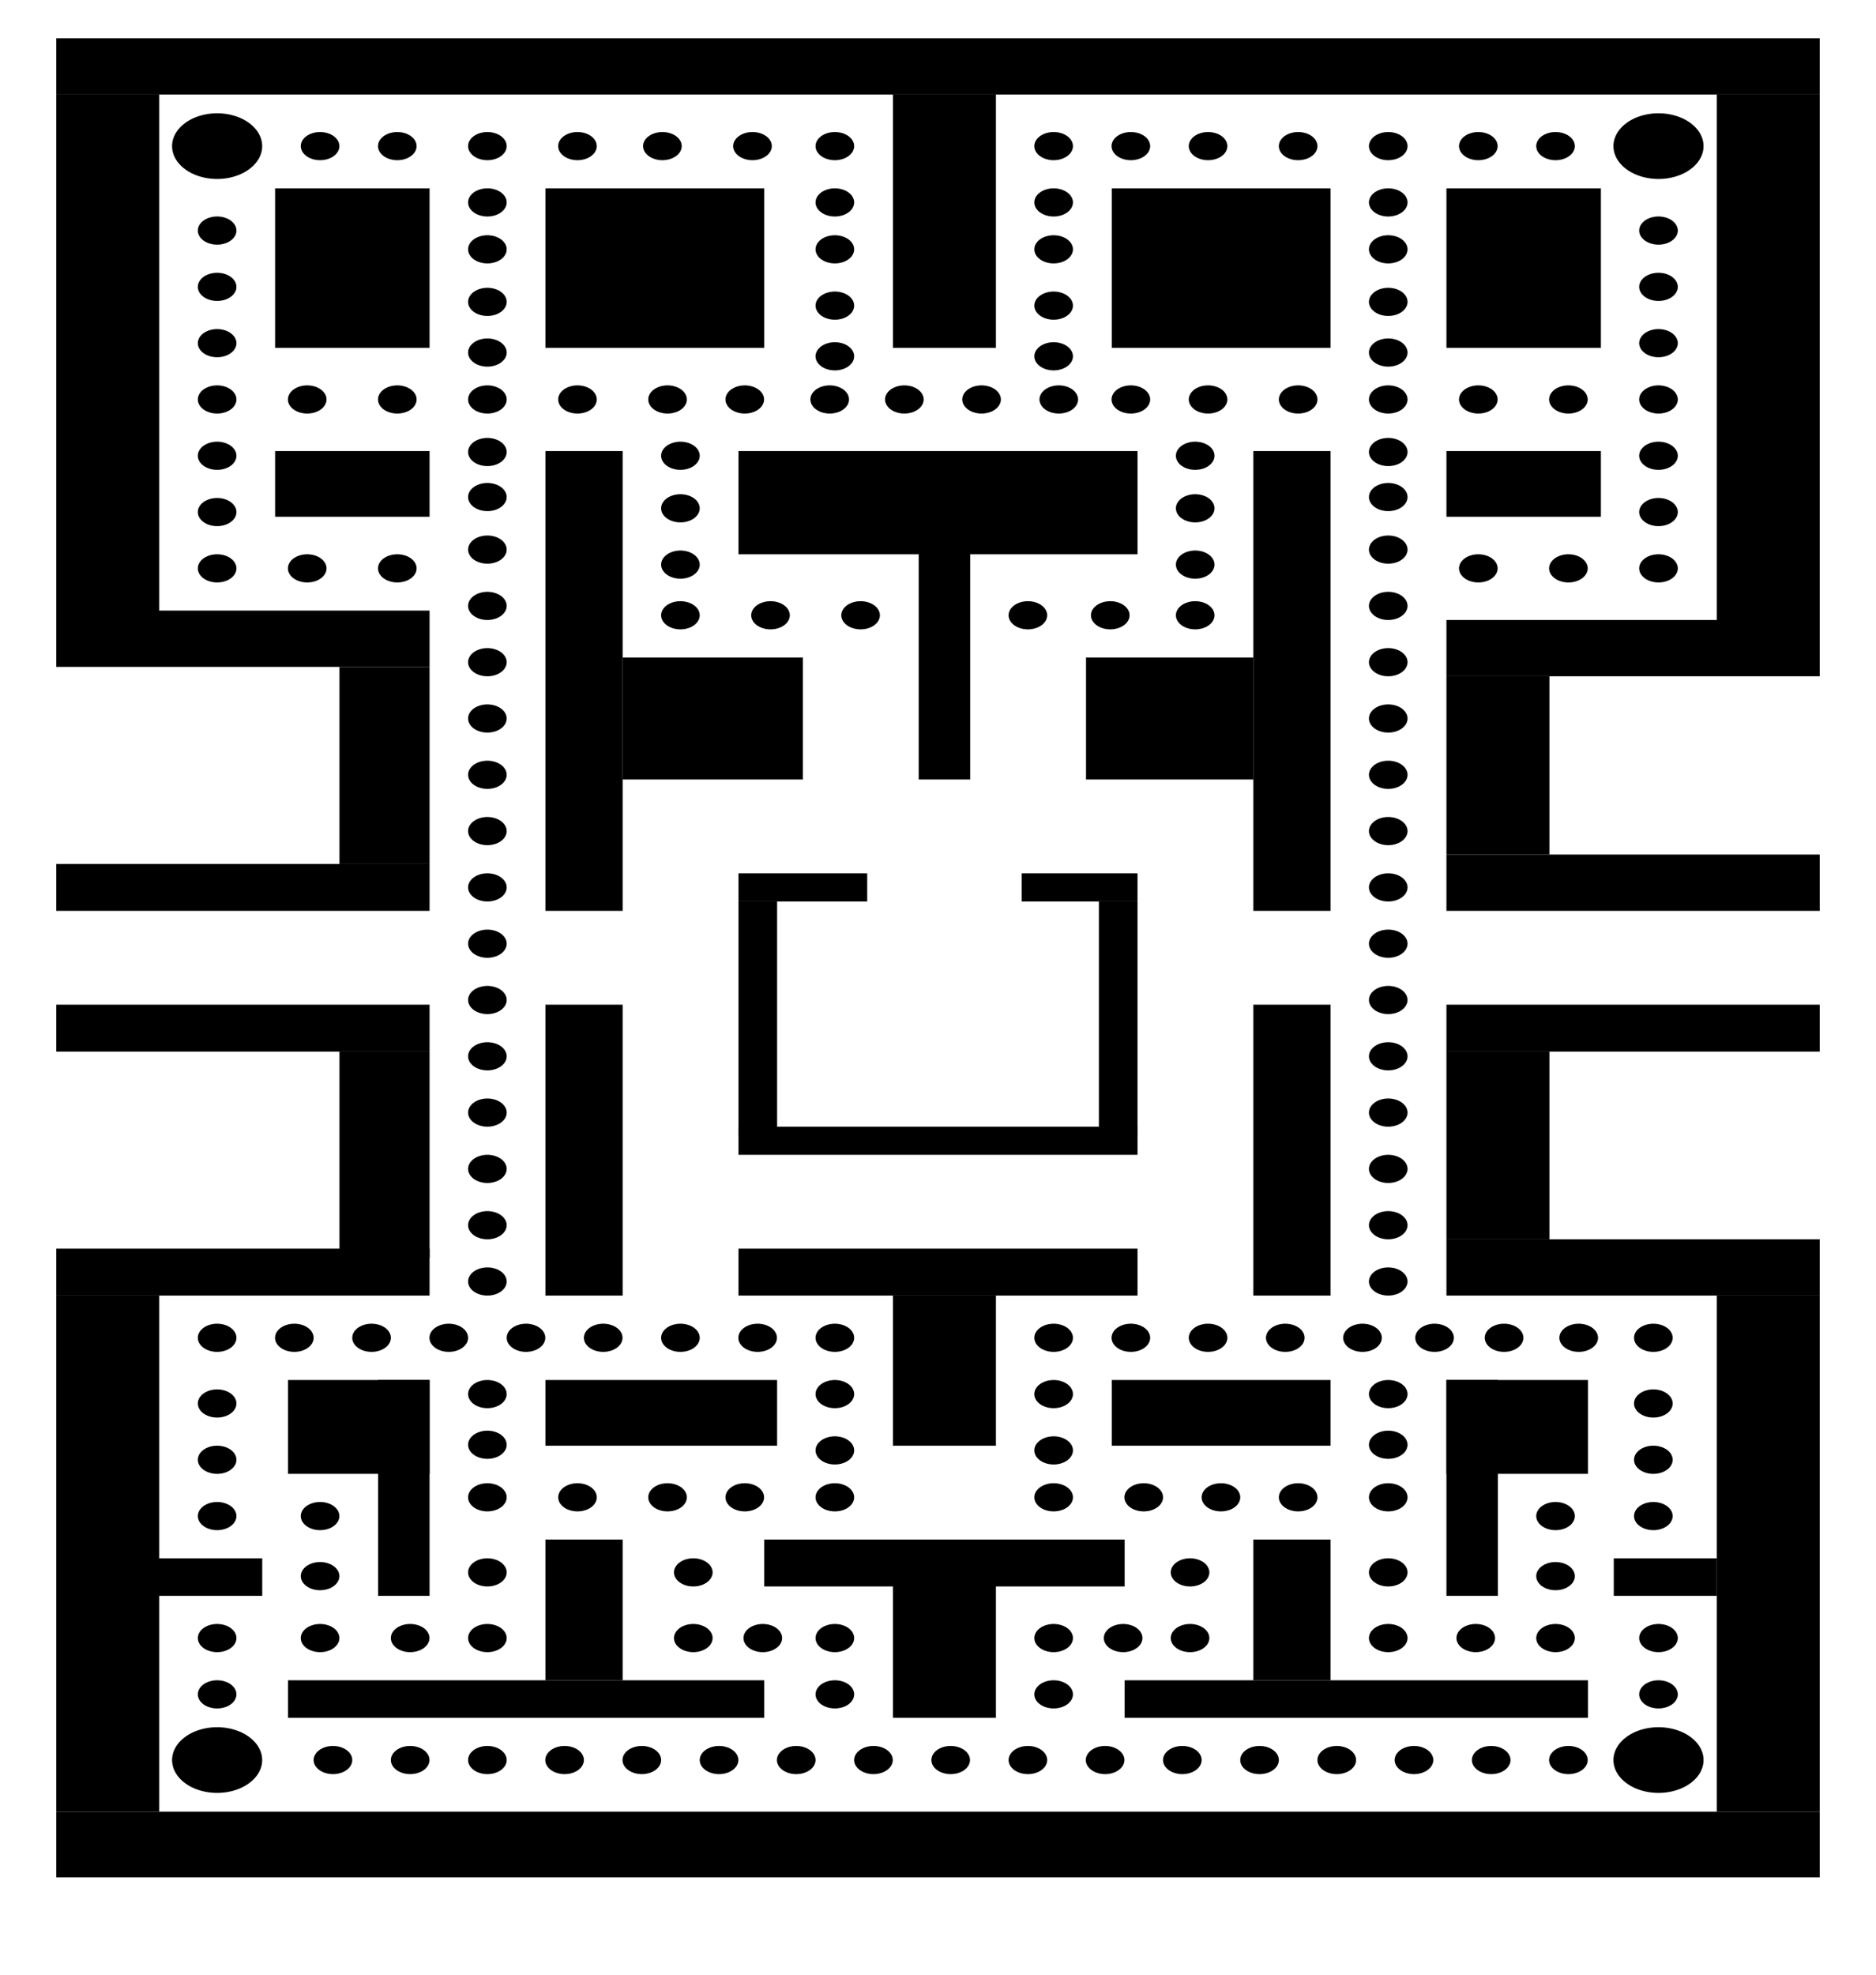 <?xml version="1.0" encoding="UTF-8" standalone="no"?>
<!-- Created with Inkscape (http://www.inkscape.org/) -->

<svg
   xmlns:dc="http://purl.org/dc/elements/1.1/"
   xmlns:cc="http://creativecommons.org/ns#"
   xmlns:rdf="http://www.w3.org/1999/02/22-rdf-syntax-ns#"
   xmlns:svg="http://www.w3.org/2000/svg"
   xmlns="http://www.w3.org/2000/svg"
   xmlns:sodipodi="http://sodipodi.sourceforge.net/DTD/sodipodi-0.dtd"
   xmlns:inkscape="http://www.inkscape.org/namespaces/inkscape"
   width="1000"
   height="1052.36"
   viewBox="0 0 1000 1052.36"
   id="svg2"
   version="1.1"
   inkscape:version="0.48.5 r10040"
   sodipodi:docname="MAPA2.svg">
  <defs
     id="defs4" />
  <sodipodi:namedview
     id="base"
     pagecolor="#ffffff"
     bordercolor="#666666"
     borderopacity="1.0"
     inkscape:pageopacity="0.0"
     inkscape:pageshadow="2"
     inkscape:zoom="0.32"
     inkscape:cx="-446.12193"
     inkscape:cy="477.95979"
     inkscape:document-units="px"
     inkscape:current-layer="layer1"
     showgrid="true"
     showguides="true"
     inkscape:snap-nodes="true"
     inkscape:snap-others="true"
     inkscape:window-width="1366"
     inkscape:window-height="710"
     inkscape:window-x="0"
     inkscape:window-y="0"
     inkscape:window-maximized="1"
     inkscape:snap-grids="true"
     inkscape:snap-global="true"
     objecttolerance="20"
     inkscape:snap-bbox="true"
     inkscape:bbox-paths="true"
     inkscape:bbox-nodes="true"
     inkscape:snap-bbox-edge-midpoints="false"
     inkscape:snap-bbox-midpoints="false"
     inkscape:object-paths="false"
     inkscape:snap-intersection-paths="false"
     inkscape:object-nodes="false"
     inkscape:snap-smooth-nodes="false"
     inkscape:snap-object-midpoints="false"
     inkscape:snap-center="false">
    <inkscape:grid
       type="xygrid"
       id="grid3413"
       empspacing="5"
       visible="true"
       enabled="true"
       snapvisiblegridlinesonly="true" />
  </sodipodi:namedview>
  <g
     inkscape:label="Camada 1"
     inkscape:groupmode="layer"
     id="layer1"
     style="display:inline"
     transform="translate(0,-0.002)">
    <rect
       style="fill:#000000;fill-opacity:1"
       id="rect3336"
       width="940"
       height="35"
       x="30"
       y="965.362" />
    <rect
       style="fill:#000000;fill-opacity:1"
       id="rect3357-1-1"
       width="54.891"
       height="275"
       x="915.11"
       y="690.362" />
    <rect
       style="fill:#000000;fill-opacity:1"
       id="rect3363-2-0"
       width="198.978"
       height="30"
       x="771.022"
       y="660.362" />
    <rect
       style="fill:#000000;fill-opacity:1"
       id="rect3365-3-5"
       width="54.891"
       height="100"
       x="771.022"
       y="560.362" />
    <rect
       style="fill:#000000;fill-opacity:1"
       id="rect3363-2-7-6"
       width="198.978"
       height="25"
       x="771.022"
       y="535.362" />
    <rect
       style="fill:#000000;fill-opacity:1"
       id="rect3545"
       width="253.869"
       height="20"
       x="153.504"
       y="895.362" />
    <rect
       style="fill:#000000;fill-opacity:1"
       id="rect3547"
       width="75.474"
       height="50"
       x="153.504"
       y="735.362" />
    <rect
       style="fill:#000000;fill-opacity:1"
       id="rect3549"
       width="27.445"
       height="115"
       x="201.533"
       y="735.362" />
    <rect
       style="fill:#000000;fill-opacity:1"
       id="rect3551"
       width="68.613"
       height="20"
       x="71.168"
       y="830.362" />
    <rect
       style="fill:#000000;fill-opacity:1"
       id="rect3553"
       width="41.168"
       height="75"
       x="290.73"
       y="820.362" />
    <rect
       style="fill:#000000;fill-opacity:1"
       id="rect3555"
       width="123.504"
       height="35"
       x="290.73"
       y="735.362" />
    <rect
       style="fill:#000000;fill-opacity:1"
       id="rect3557"
       width="192.117"
       height="25"
       x="407.372"
       y="820.362" />
    <rect
       style="fill:#000000;fill-opacity:1"
       id="rect3559"
       width="54.891"
       height="80"
       x="475.985"
       y="835.362" />
    <rect
       style="fill:#000000;fill-opacity:1;stroke:none"
       id="rect5950"
       width="212.701"
       height="25"
       x="393.65"
       y="665.362" />
    <rect
       style="fill:#000000;fill-opacity:1;stroke:none"
       id="rect5954"
       width="54.891"
       height="80"
       x="475.985"
       y="690.362"
       ry="0" />
    <rect
       style="fill:#000000;fill-opacity:1;stroke:none"
       id="rect5974"
       width="212.701"
       height="15"
       x="393.65"
       y="600.362"
       ry="0" />
    <rect
       style="fill:#000000;fill-opacity:1;stroke:none"
       id="rect5976"
       width="20.584"
       height="125"
       x="585.766"
       y="480.362" />
    <rect
       style="fill:#000000;fill-opacity:1;stroke:none"
       id="rect5978"
       width="20.584"
       height="125"
       x="393.65"
       y="480.362" />
    <rect
       style="fill:#000000;fill-opacity:1;stroke:none"
       id="rect5984"
       width="41.168"
       height="245"
       x="290.73"
       y="240.362" />
    <rect
       style="fill:#000000;fill-opacity:1;stroke:none"
       id="rect5986"
       width="41.168"
       height="245"
       x="668.102"
       y="240.362" />
    <rect
       style="fill:#000000;fill-opacity:1;stroke:none"
       id="rect5988"
       width="41.168"
       height="155"
       x="668.102"
       y="535.362" />
    <rect
       style="fill:#000000;fill-opacity:1;stroke:none;display:inline"
       id="rect5988-2"
       width="41.168"
       height="155"
       x="290.73"
       y="535.362" />
    <rect
       style="fill:#000000;fill-opacity:1;stroke:none"
       id="rect6005"
       width="89.197"
       height="65"
       x="578.905"
       y="350.362" />
    <rect
       style="fill:#000000;fill-opacity:1;stroke:none"
       id="rect6007"
       width="96.058"
       height="65"
       x="331.898"
       y="350.362" />
    <rect
       style="fill:#000000;fill-opacity:1;stroke:none"
       id="rect6009"
       width="61.752"
       height="15"
       x="544.599"
       y="465.362" />
    <rect
       style="fill:#000000;fill-opacity:1;stroke:none"
       id="rect6011"
       width="68.613"
       height="15"
       x="393.65"
       y="465.362" />
    <rect
       style="fill:#000000;fill-opacity:1;stroke:none"
       id="rect6013"
       width="27.445"
       height="150"
       x="489.708"
       y="265.362" />
    <rect
       style="fill:#000000;fill-opacity:1;stroke:none"
       id="rect6015"
       width="212.701"
       height="55"
       x="393.65"
       y="240.362" />
    <rect
       style="fill:#000000;fill-opacity:1;stroke:none"
       id="rect6017"
       width="82.336"
       height="35"
       x="146.642"
       y="240.362" />
    <rect
       style="fill:#000000;fill-opacity:1;stroke:none;display:inline"
       id="rect6017-8"
       width="82.336"
       height="35"
       x="771.022"
       y="240.362" />
    <rect
       style="fill:#000000;fill-opacity:1;stroke:none"
       id="rect6037"
       width="54.891"
       height="135"
       x="475.985"
       y="50.362" />
    <rect
       style="fill:#000000;fill-opacity:1;stroke:none;display:inline"
       id="rect6017-8-6"
       width="82.336"
       height="85"
       x="771.022"
       y="100.362" />
    <rect
       style="fill:#000000;fill-opacity:1;stroke:none"
       id="rect6057"
       width="116.642"
       height="85"
       x="592.628"
       y="100.362" />
    <rect
       style="fill:#000000;fill-opacity:1;stroke:none"
       id="rect3388"
       width="48.029"
       height="110"
       x="180.949"
       y="560.362" />
    <rect
       style="fill:#000000;fill-opacity:1;stroke:none"
       id="rect3390"
       width="198.978"
       height="25"
       x="30"
       y="665.362" />
    <rect
       style="fill:#000000;fill-opacity:1;stroke:none"
       id="rect3392"
       width="54.891"
       height="275"
       x="30"
       y="690.362" />
    <rect
       style="fill:#000000;fill-opacity:1;stroke:none"
       id="rect3394"
       width="247.007"
       height="20"
       x="599.489"
       y="895.362" />
    <rect
       style="fill:#000000;fill-opacity:1;stroke:none"
       id="rect3396"
       width="41.168"
       height="75"
       x="668.102"
       y="820.362" />
    <rect
       style="fill:#000000;fill-opacity:1;stroke:none"
       id="rect3398"
       width="27.445"
       height="115"
       x="771.022"
       y="735.362" />
    <rect
       style="fill:#000000;fill-opacity:1;stroke:none"
       id="rect3400"
       width="54.891"
       height="20"
       x="860.219"
       y="830.362" />
    <rect
       style="fill:#000000;fill-opacity:1;stroke:none"
       id="rect3402"
       width="75.474"
       height="50"
       x="771.022"
       y="735.362" />
    <rect
       style="fill:#000000;fill-opacity:1;stroke:none"
       id="rect3404"
       width="198.978"
       height="30"
       x="771.022"
       y="455.362" />
    <rect
       style="fill:#000000;fill-opacity:1;stroke:none"
       id="rect3406"
       width="54.891"
       height="95"
       x="771.022"
       y="360.362" />
    <rect
       style="fill:#000000;fill-opacity:1;stroke:none"
       id="rect3408"
       width="198.978"
       height="30"
       x="771.022"
       y="330.362" />
    <rect
       style="fill:#000000;fill-opacity:1;stroke:none"
       id="rect3410"
       width="54.891"
       height="285"
       x="915.11"
       y="50.362" />
    <rect
       style="fill:#000000;fill-opacity:1;stroke:none"
       id="rect3412"
       width="940"
       height="30"
       x="30"
       y="20.362" />
    <rect
       style="fill:#000000;fill-opacity:1;stroke:none"
       id="rect3416"
       width="116.642"
       height="85"
       x="290.73"
       y="100.362" />
    <rect
       style="fill:#000000;fill-opacity:1;stroke:none"
       id="rect3418"
       width="82.336"
       height="85"
       x="146.642"
       y="100.362" />
    <rect
       style="fill:#000000;fill-opacity:1;stroke:none"
       id="rect3422"
       width="198.978"
       height="25"
       x="30"
       y="535.362" />
    <rect
       style="fill:#000000;fill-opacity:1;stroke:none"
       id="rect3424"
       width="116.642"
       height="35"
       x="592.628"
       y="735.362" />
    <rect
       style="fill:#000000;fill-opacity:1;stroke:none"
       id="rect3426"
       width="198.978"
       height="25"
       x="30"
       y="460.362" />
    <rect
       style="fill:#000000;fill-opacity:1;stroke:none"
       id="rect3428"
       width="48.029"
       height="105"
       x="180.949"
       y="355.362" />
    <rect
       style="fill:#000000;fill-opacity:1;stroke:none"
       id="rect3430"
       width="198.978"
       height="30"
       x="30"
       y="325.362" />
    <rect
       style="fill:#000000;fill-opacity:1;stroke:none"
       id="rect3432"
       width="54.891"
       height="280"
       x="30"
       y="50.362" />
    <path
       style="fill:#000000;fill-opacity:1;stroke:none"
       id="path3427"
       sodipodi:type="arc"
       sodipodi:cx="137.5"
       sodipodi:cy="954.86218"
       sodipodi:rx="7.5"
       sodipodi:ry="7.5"
       sodipodi:start="0"
       sodipodi:end="6.2159727"
       sodipodi:open="true"
       d="m 145,954.862 a 7.5,7.5 0 1 1 -0.017,-0.504"
       transform="matrix(1.372,0,0,1,-11.168,-17)" />
    <path
       style="fill:#000000;fill-opacity:1;stroke:none"
       id="path3429"
       sodipodi:type="arc"
       sodipodi:cx="167.5"
       sodipodi:cy="954.86218"
       sodipodi:rx="7.5"
       sodipodi:ry="7.5"
       sodipodi:start="0"
       sodipodi:end="6.2159727"
       sodipodi:open="true"
       d="m 175,954.862 a 7.5,7.5 0 1 1 -0.017,-0.504"
       transform="matrix(1.372,0,0,1,-11.168,-17)" />
    <path
       style="fill:#000000;fill-opacity:1;stroke:none"
       id="path3431"
       sodipodi:type="arc"
       sodipodi:cx="197.5"
       sodipodi:cy="954.86218"
       sodipodi:rx="7.5"
       sodipodi:ry="7.5"
       sodipodi:start="0"
       sodipodi:end="6.2159727"
       sodipodi:open="true"
       d="m 205,954.862 a 7.5,7.5 0 1 1 -0.017,-0.504"
       transform="matrix(1.372,0,0,1,-11.168,-17)" />
    <path
       style="fill:#000000;fill-opacity:1;stroke:none"
       id="path3433"
       sodipodi:type="arc"
       sodipodi:cx="227.5"
       sodipodi:cy="954.86218"
       sodipodi:rx="7.5"
       sodipodi:ry="7.5"
       sodipodi:start="0"
       sodipodi:end="6.2159727"
       sodipodi:open="true"
       d="m 235,954.862 a 7.5,7.5 0 1 1 -0.017,-0.504"
       transform="matrix(1.372,0,0,1,-11.168,-17)" />
    <path
       style="fill:#000000;fill-opacity:1;stroke:none"
       id="path3435"
       sodipodi:type="arc"
       sodipodi:cx="257.5"
       sodipodi:cy="954.86218"
       sodipodi:rx="7.5"
       sodipodi:ry="7.5"
       sodipodi:start="0"
       sodipodi:end="6.2159727"
       sodipodi:open="true"
       d="m 265,954.862 a 7.5,7.5 0 1 1 -0.017,-0.504"
       transform="matrix(1.372,0,0,1,-11.168,-17)" />
    <path
       style="fill:#000000;fill-opacity:1;stroke:none"
       id="path3437"
       sodipodi:type="arc"
       sodipodi:cx="287.5"
       sodipodi:cy="954.86218"
       sodipodi:rx="7.5"
       sodipodi:ry="7.5"
       sodipodi:start="0"
       sodipodi:end="6.2159727"
       sodipodi:open="true"
       d="m 295,954.862 a 7.5,7.5 0 1 1 -0.017,-0.504"
       transform="matrix(1.372,0,0,1,-11.168,-17)" />
    <path
       style="fill:#000000;fill-opacity:1;stroke:none"
       id="path3439"
       sodipodi:type="arc"
       sodipodi:cx="317.5"
       sodipodi:cy="954.86218"
       sodipodi:rx="7.5"
       sodipodi:ry="7.5"
       sodipodi:start="0"
       sodipodi:end="6.2159727"
       sodipodi:open="true"
       d="m 325,954.862 a 7.5,7.5 0 1 1 -0.017,-0.504"
       transform="matrix(1.372,0,0,1,-11.168,-17)" />
    <path
       style="fill:#000000;fill-opacity:1;stroke:none"
       id="path3441"
       sodipodi:type="arc"
       sodipodi:cx="347.5"
       sodipodi:cy="954.86218"
       sodipodi:rx="7.5"
       sodipodi:ry="7.5"
       sodipodi:start="0"
       sodipodi:end="6.2159727"
       sodipodi:open="true"
       d="m 355,954.862 a 7.5,7.5 0 1 1 -0.017,-0.504"
       transform="matrix(1.372,0,0,1,-11.168,-17)" />
    <path
       style="fill:#000000;fill-opacity:1;stroke:none"
       id="path3443"
       sodipodi:type="arc"
       sodipodi:cx="377.5"
       sodipodi:cy="954.86218"
       sodipodi:rx="7.5"
       sodipodi:ry="7.5"
       sodipodi:start="0"
       sodipodi:end="6.2159727"
       sodipodi:open="true"
       d="m 385,954.862 a 7.5,7.5 0 1 1 -0.017,-0.504"
       transform="matrix(1.372,0,0,1,-11.168,-17)" />
    <path
       style="fill:#000000;fill-opacity:1;stroke:none"
       id="path3445"
       sodipodi:type="arc"
       sodipodi:cx="407.5"
       sodipodi:cy="954.86218"
       sodipodi:rx="7.5"
       sodipodi:ry="7.5"
       sodipodi:start="0"
       sodipodi:end="6.2159727"
       sodipodi:open="true"
       d="m 415,954.862 a 7.5,7.5 0 1 1 -0.017,-0.504"
       transform="matrix(1.372,0,0,1,-11.168,-17)" />
    <path
       style="fill:#000000;fill-opacity:1;stroke:none"
       id="path3447"
       sodipodi:type="arc"
       sodipodi:cx="437.5"
       sodipodi:cy="954.86218"
       sodipodi:rx="7.5"
       sodipodi:ry="7.5"
       sodipodi:start="0"
       sodipodi:end="6.2159727"
       sodipodi:open="true"
       d="m 445,954.862 a 7.5,7.5 0 1 1 -0.017,-0.504"
       transform="matrix(1.372,0,0,1,-11.168,-17)" />
    <path
       style="fill:#000000;fill-opacity:1;stroke:none"
       id="path3449"
       sodipodi:type="arc"
       sodipodi:cx="467.5"
       sodipodi:cy="954.86218"
       sodipodi:rx="7.5"
       sodipodi:ry="7.5"
       sodipodi:start="0"
       sodipodi:end="6.2159727"
       sodipodi:open="true"
       d="m 475,954.862 a 7.5,7.5 0 1 1 -0.017,-0.504"
       transform="matrix(1.372,0,0,1,-11.168,-17)" />
    <path
       style="fill:#000000;fill-opacity:1;stroke:none"
       id="path3451"
       sodipodi:type="arc"
       sodipodi:cx="497.5"
       sodipodi:cy="954.86218"
       sodipodi:rx="7.5"
       sodipodi:ry="7.5"
       sodipodi:start="0"
       sodipodi:end="6.2159727"
       sodipodi:open="true"
       d="m 505,954.862 a 7.5,7.5 0 1 1 -0.017,-0.504"
       transform="matrix(1.372,0,0,1,-11.168,-17)" />
    <path
       style="fill:#000000;fill-opacity:1;stroke:none"
       id="path3453"
       sodipodi:type="arc"
       sodipodi:cx="527.5"
       sodipodi:cy="954.86218"
       sodipodi:rx="7.5"
       sodipodi:ry="7.5"
       sodipodi:start="0"
       sodipodi:end="6.2159727"
       sodipodi:open="true"
       d="m 535,954.862 a 7.5,7.5 0 1 1 -0.017,-0.504"
       transform="matrix(1.372,0,0,1,-11.168,-17)" />
    <path
       style="fill:#000000;fill-opacity:1;stroke:none"
       id="path3455"
       sodipodi:type="arc"
       sodipodi:cx="557.5"
       sodipodi:cy="954.86218"
       sodipodi:rx="7.5"
       sodipodi:ry="7.5"
       sodipodi:start="0"
       sodipodi:end="6.2159727"
       sodipodi:open="true"
       d="m 565,954.862 a 7.5,7.5 0 1 1 -0.017,-0.504"
       transform="matrix(1.372,0,0,1,-11.168,-17)" />
    <path
       style="fill:#000000;fill-opacity:1;stroke:none"
       id="path3502"
       sodipodi:type="arc"
       sodipodi:cx="587.5"
       sodipodi:cy="954.86218"
       sodipodi:rx="7.5"
       sodipodi:ry="7.5"
       sodipodi:start="0"
       sodipodi:end="6.2159727"
       sodipodi:open="true"
       d="m 595,954.862 a 7.5,7.5 0 1 1 -0.017,-0.504"
       transform="matrix(1.372,0,0,1,-11.168,-17)" />
    <path
       style="fill:#000000;fill-opacity:1;stroke:none"
       id="path3504"
       sodipodi:type="arc"
       sodipodi:cx="617.5"
       sodipodi:cy="954.86218"
       sodipodi:rx="7.5"
       sodipodi:ry="7.5"
       sodipodi:start="0"
       sodipodi:end="6.2159727"
       sodipodi:open="true"
       d="m 625,954.862 a 7.5,7.5 0 1 1 -0.017,-0.504"
       transform="matrix(1.372,0,0,1,-11.168,-17)" />
    <path
       style="fill:#000000;fill-opacity:1;stroke:none"
       id="path3506"
       sodipodi:type="arc"
       sodipodi:cx="92.5"
       sodipodi:cy="954.86218"
       sodipodi:rx="17.5"
       sodipodi:ry="17.5"
       sodipodi:start="0"
       sodipodi:end="6.2159727"
       sodipodi:open="true"
       d="m 110,954.862 a 17.5,17.5 0 1 1 -0.04,-1.175"
       transform="matrix(1.372,0,0,1,-11.168,-17)" />
    <path
       d="m 670,954.862 a 17.5,17.5 0 1 1 -0.04,-1.175"
       sodipodi:open="true"
       sodipodi:end="6.2159727"
       sodipodi:start="0"
       sodipodi:ry="17.5"
       sodipodi:rx="17.5"
       sodipodi:cy="954.86218"
       sodipodi:cx="652.5"
       sodipodi:type="arc"
       id="path3518"
       style="fill:#000000;fill-opacity:1;stroke:none"
       transform="matrix(1.372,0,0,1,-11.168,-17)" />
    <path
       d="m 135,229.862 a 7.5,7.5 0 1 1 -0.017,-0.504"
       sodipodi:open="true"
       sodipodi:end="6.2159727"
       sodipodi:start="0"
       sodipodi:ry="7.5"
       sodipodi:rx="7.5"
       sodipodi:cy="229.8622"
       sodipodi:cx="127.5"
       sodipodi:type="arc"
       id="path3604"
       style="fill:#000000;fill-opacity:1;stroke:none"
       transform="matrix(1.372,0,0,1,-11.168,-17)" />
    <path
       d="m 170,229.862 a 7.5,7.5 0 1 1 -0.017,-0.504"
       sodipodi:open="true"
       sodipodi:end="6.2159727"
       sodipodi:start="0"
       sodipodi:ry="7.5"
       sodipodi:rx="7.5"
       sodipodi:cy="229.8622"
       sodipodi:cx="162.5"
       sodipodi:type="arc"
       id="path3606"
       style="fill:#000000;fill-opacity:1;stroke:none"
       transform="matrix(1.372,0,0,1,-11.168,-17)" />
    <path
       d="m 205,229.862 a 7.5,7.5 0 1 1 -0.017,-0.504"
       sodipodi:open="true"
       sodipodi:end="6.2159727"
       sodipodi:start="0"
       sodipodi:ry="7.5"
       sodipodi:rx="7.5"
       sodipodi:cy="229.8622"
       sodipodi:cx="197.5"
       sodipodi:type="arc"
       id="path3608"
       style="fill:#000000;fill-opacity:1;stroke:none"
       transform="matrix(1.372,0,0,1,-11.168,-17)" />
    <path
       d="m 240,229.862 a 7.5,7.5 0 1 1 -0.017,-0.504"
       sodipodi:open="true"
       sodipodi:end="6.2159727"
       sodipodi:start="0"
       sodipodi:ry="7.5"
       sodipodi:rx="7.5"
       sodipodi:cy="229.8622"
       sodipodi:cx="232.5"
       sodipodi:type="arc"
       id="path3610"
       style="fill:#000000;fill-opacity:1;stroke:none"
       transform="matrix(1.372,0,0,1,-11.168,-17)" />
    <path
       d="m 275,229.862 a 7.5,7.5 0 1 1 -0.017,-0.504"
       sodipodi:open="true"
       sodipodi:end="6.2159727"
       sodipodi:start="0"
       sodipodi:ry="7.5"
       sodipodi:rx="7.5"
       sodipodi:cy="229.8622"
       sodipodi:cx="267.5"
       sodipodi:type="arc"
       id="path3612"
       style="fill:#000000;fill-opacity:1;stroke:none"
       transform="matrix(1.372,0,0,1,-11.168,-17)" />
    <path
       d="m 305,229.862 a 7.5,7.5 0 1 1 -0.017,-0.504"
       sodipodi:open="true"
       sodipodi:end="6.2159727"
       sodipodi:start="0"
       sodipodi:ry="7.5"
       sodipodi:rx="7.5"
       sodipodi:cy="229.8622"
       sodipodi:cx="297.5"
       sodipodi:type="arc"
       id="path3614"
       style="fill:#000000;fill-opacity:1;stroke:none"
       transform="matrix(1.372,0,0,1,-11.168,-17)" />
    <path
       d="m 338,229.862 a 7.5,7.5 0 1 1 -0.017,-0.504"
       sodipodi:open="true"
       sodipodi:end="6.2159727"
       sodipodi:start="0"
       sodipodi:ry="7.5"
       sodipodi:rx="7.5"
       sodipodi:cy="229.8622"
       sodipodi:cx="330.5"
       sodipodi:type="arc"
       id="path3616"
       style="fill:#000000;fill-opacity:1;stroke:none"
       transform="matrix(1.372,0,0,1,-11.168,-17)" />
    <path
       d="m 367,229.862 a 7.5,7.5 0 1 1 -0.017,-0.504"
       sodipodi:open="true"
       sodipodi:end="6.2159727"
       sodipodi:start="0"
       sodipodi:ry="7.5"
       sodipodi:rx="7.5"
       sodipodi:cy="229.8622"
       sodipodi:cx="359.5"
       sodipodi:type="arc"
       id="path3618"
       style="fill:#000000;fill-opacity:1;stroke:none"
       transform="matrix(1.372,0,0,1,-11.168,-17)" />
    <path
       d="m 397,229.862 a 7.5,7.5 0 1 1 -0.017,-0.504"
       sodipodi:open="true"
       sodipodi:end="6.2159727"
       sodipodi:start="0"
       sodipodi:ry="7.5"
       sodipodi:rx="7.5"
       sodipodi:cy="229.8622"
       sodipodi:cx="389.5"
       sodipodi:type="arc"
       id="path3620"
       style="fill:#000000;fill-opacity:1;stroke:none"
       transform="matrix(1.372,0,0,1,-11.168,-17)" />
    <path
       d="m 427,229.862 a 7.5,7.5 0 1 1 -0.017,-0.504"
       sodipodi:open="true"
       sodipodi:end="6.2159727"
       sodipodi:start="0"
       sodipodi:ry="7.5"
       sodipodi:rx="7.5"
       sodipodi:cy="229.8622"
       sodipodi:cx="419.5"
       sodipodi:type="arc"
       id="path3622"
       style="fill:#000000;fill-opacity:1;stroke:none"
       transform="matrix(1.372,0,0,1,-11.168,-17)" />
    <path
       d="m 455,229.862 a 7.5,7.5 0 1 1 -0.017,-0.504"
       sodipodi:open="true"
       sodipodi:end="6.2159727"
       sodipodi:start="0"
       sodipodi:ry="7.5"
       sodipodi:rx="7.5"
       sodipodi:cy="229.8622"
       sodipodi:cx="447.5"
       sodipodi:type="arc"
       id="path3624"
       style="fill:#000000;fill-opacity:1;stroke:none"
       transform="matrix(1.372,0,0,1,-11.168,-17)" />
    <path
       d="m 485,229.862 a 7.5,7.5 0 1 1 -0.017,-0.504"
       sodipodi:open="true"
       sodipodi:end="6.2159727"
       sodipodi:start="0"
       sodipodi:ry="7.5"
       sodipodi:rx="7.5"
       sodipodi:cy="229.8622"
       sodipodi:cx="477.5"
       sodipodi:type="arc"
       id="path3626"
       style="fill:#000000;fill-opacity:1;stroke:none"
       transform="matrix(1.372,0,0,1,-11.168,-17)" />
    <path
       d="m 520,229.862 a 7.5,7.5 0 1 1 -0.017,-0.504"
       sodipodi:open="true"
       sodipodi:end="6.2159727"
       sodipodi:start="0"
       sodipodi:ry="7.5"
       sodipodi:rx="7.5"
       sodipodi:cy="229.8622"
       sodipodi:cx="512.5"
       sodipodi:type="arc"
       id="path3628"
       style="fill:#000000;fill-opacity:1;stroke:none"
       transform="matrix(1.372,0,0,1,-11.168,-17)" />
    <path
       d="m 555,229.862 a 7.5,7.5 0 1 1 -0.017,-0.504"
       sodipodi:open="true"
       sodipodi:end="6.2159727"
       sodipodi:start="0"
       sodipodi:ry="7.5"
       sodipodi:rx="7.5"
       sodipodi:cy="229.8622"
       sodipodi:cx="547.5"
       sodipodi:type="arc"
       id="path3632"
       style="fill:#000000;fill-opacity:1;stroke:none"
       transform="matrix(1.372,0,0,1,-11.168,-17)" />
    <path
       d="m 590,229.862 a 7.5,7.5 0 1 1 -0.017,-0.504"
       sodipodi:open="true"
       sodipodi:end="6.2159727"
       sodipodi:start="0"
       sodipodi:ry="7.5"
       sodipodi:rx="7.5"
       sodipodi:cy="229.8622"
       sodipodi:cx="582.5"
       sodipodi:type="arc"
       id="path3634"
       style="fill:#000000;fill-opacity:1;stroke:none"
       transform="matrix(1.372,0,0,1,-11.168,-17)" />
    <path
       d="m 625,229.862 a 7.5,7.5 0 1 1 -0.017,-0.504"
       sodipodi:open="true"
       sodipodi:end="6.2159727"
       sodipodi:start="0"
       sodipodi:ry="7.5"
       sodipodi:rx="7.5"
       sodipodi:cy="229.8622"
       sodipodi:cx="617.5"
       sodipodi:type="arc"
       id="path3636"
       style="fill:#000000;fill-opacity:1;stroke:none"
       transform="matrix(1.372,0,0,1,-11.168,-17)" />
    <path
       d="m 205,94.862 a 7.5,7.5 0 1 1 -0.017,-0.504"
       sodipodi:open="true"
       sodipodi:end="6.2159727"
       sodipodi:start="0"
       sodipodi:ry="7.5"
       sodipodi:rx="7.5"
       sodipodi:cy="94.862206"
       sodipodi:cx="197.5"
       sodipodi:type="arc"
       id="path3616-37"
       style="fill:#000000;fill-opacity:1;stroke:none;display:inline"
       transform="matrix(1.372,0,0,1,-11.168,-17)" />
    <path
       d="m 240,94.862 a 7.5,7.5 0 1 1 -0.017,-0.504"
       sodipodi:open="true"
       sodipodi:end="6.2159727"
       sodipodi:start="0"
       sodipodi:ry="7.5"
       sodipodi:rx="7.5"
       sodipodi:cy="94.862206"
       sodipodi:cx="232.5"
       sodipodi:type="arc"
       id="path3618-4"
       style="fill:#000000;fill-opacity:1;stroke:none;display:inline"
       transform="matrix(1.372,0,0,1,-11.168,-17)" />
    <path
       d="m 273,94.862 a 7.5,7.5 0 1 1 -0.017,-0.504"
       sodipodi:open="true"
       sodipodi:end="6.2159727"
       sodipodi:start="0"
       sodipodi:ry="7.5"
       sodipodi:rx="7.5"
       sodipodi:cy="94.862206"
       sodipodi:cx="265.5"
       sodipodi:type="arc"
       id="path3620-8"
       style="fill:#000000;fill-opacity:1;stroke:none;display:inline"
       transform="matrix(1.372,0,0,1,-11.168,-17)" />
    <path
       d="m 308,94.862 a 7.5,7.5 0 1 1 -0.017,-0.504"
       sodipodi:open="true"
       sodipodi:end="6.2159727"
       sodipodi:start="0"
       sodipodi:ry="7.5"
       sodipodi:rx="7.5"
       sodipodi:cy="94.862206"
       sodipodi:cx="300.5"
       sodipodi:type="arc"
       id="path3622-4"
       style="fill:#000000;fill-opacity:1;stroke:none;display:inline"
       transform="matrix(1.372,0,0,1,-11.168,-17)" />
    <path
       d="m 340,94.862 a 7.5,7.5 0 1 1 -0.017,-0.504"
       sodipodi:open="true"
       sodipodi:end="6.2159727"
       sodipodi:start="0"
       sodipodi:ry="7.5"
       sodipodi:rx="7.5"
       sodipodi:cy="94.862206"
       sodipodi:cx="332.5"
       sodipodi:type="arc"
       id="path3624-8"
       style="fill:#000000;fill-opacity:1;stroke:none;display:inline"
       transform="matrix(1.372,0,0,1,-11.168,-17)" />
    <path
       style="fill:#000000;fill-opacity:1;stroke:none"
       id="path3845"
       sodipodi:type="arc"
       sodipodi:cx="127.5"
       sodipodi:cy="319.86221"
       sodipodi:rx="7.5"
       sodipodi:ry="7.5"
       sodipodi:start="0"
       sodipodi:end="6.2159727"
       sodipodi:open="true"
       d="m 135,319.862 a 7.5,7.5 0 1 1 -0.017,-0.504"
       transform="matrix(1.372,0,0,1,-11.168,-17)" />
    <path
       style="fill:#000000;fill-opacity:1;stroke:none"
       id="path3847"
       sodipodi:type="arc"
       sodipodi:cx="162.5"
       sodipodi:cy="319.86221"
       sodipodi:rx="7.5"
       sodipodi:ry="7.5"
       sodipodi:start="0"
       sodipodi:end="6.2159727"
       sodipodi:open="true"
       d="m 170,319.862 a 7.5,7.5 0 1 1 -0.017,-0.504"
       transform="matrix(1.372,0,0,1,-11.168,-17)" />
    <path
       style="fill:#000000;fill-opacity:1;stroke:none"
       id="path3849"
       sodipodi:type="arc"
       sodipodi:cx="132.5"
       sodipodi:cy="94.862206"
       sodipodi:rx="7.5"
       sodipodi:ry="7.5"
       sodipodi:start="0"
       sodipodi:end="6.2159727"
       sodipodi:open="true"
       d="m 140,94.862 a 7.5,7.5 0 1 1 -0.017,-0.504"
       transform="matrix(1.372,0,0,1,-11.168,-17)" />
    <path
       style="fill:#000000;fill-opacity:1;stroke:none"
       id="path3851"
       sodipodi:type="arc"
       sodipodi:cx="162.5"
       sodipodi:cy="94.862206"
       sodipodi:rx="7.5"
       sodipodi:ry="7.5"
       sodipodi:start="0"
       sodipodi:end="6.2159727"
       sodipodi:open="true"
       d="m 170,94.862 a 7.5,7.5 0 1 1 -0.017,-0.504"
       transform="matrix(1.372,0,0,1,-11.168,-17)" />
    <path
       d="m 110,94.862 a 17.5,17.5 0 1 1 -0.04,-1.175"
       sodipodi:open="true"
       sodipodi:end="6.2159727"
       sodipodi:start="0"
       sodipodi:ry="17.5"
       sodipodi:rx="17.5"
       sodipodi:cy="94.862206"
       sodipodi:cx="92.5"
       sodipodi:type="arc"
       id="path3853"
       style="fill:#000000;fill-opacity:1;stroke:none"
       transform="matrix(1.372,0,0,1,-11.168,-17)" />
    <path
       style="fill:#000000;fill-opacity:1;stroke:none;display:inline"
       id="path3887"
       sodipodi:type="arc"
       sodipodi:cx="477.5"
       sodipodi:cy="94.862206"
       sodipodi:rx="7.5"
       sodipodi:ry="7.5"
       sodipodi:start="0"
       sodipodi:end="6.2159727"
       sodipodi:open="true"
       d="m 485,94.862 a 7.5,7.5 0 1 1 -0.017,-0.504"
       transform="matrix(1.372,0,0,1,-11.168,-17)" />
    <path
       style="fill:#000000;fill-opacity:1;stroke:none;display:inline"
       id="path3889"
       sodipodi:type="arc"
       sodipodi:cx="512.5"
       sodipodi:cy="94.862206"
       sodipodi:rx="7.5"
       sodipodi:ry="7.5"
       sodipodi:start="0"
       sodipodi:end="6.2159727"
       sodipodi:open="true"
       d="m 520,94.862 a 7.5,7.5 0 1 1 -0.017,-0.504"
       transform="matrix(1.372,0,0,1,-11.168,-17)" />
    <path
       style="fill:#000000;fill-opacity:1;stroke:none;display:inline"
       id="path3891"
       sodipodi:type="arc"
       sodipodi:cx="547.5"
       sodipodi:cy="94.862206"
       sodipodi:rx="7.5"
       sodipodi:ry="7.5"
       sodipodi:start="0"
       sodipodi:end="6.2159727"
       sodipodi:open="true"
       d="m 555,94.862 a 7.5,7.5 0 1 1 -0.017,-0.504"
       transform="matrix(1.372,0,0,1,-11.168,-17)" />
    <path
       style="fill:#000000;fill-opacity:1;stroke:none;display:inline"
       id="path3893"
       sodipodi:type="arc"
       sodipodi:cx="582.5"
       sodipodi:cy="94.862206"
       sodipodi:rx="7.5"
       sodipodi:ry="7.5"
       sodipodi:start="0"
       sodipodi:end="6.2159727"
       sodipodi:open="true"
       d="m 590,94.862 a 7.5,7.5 0 1 1 -0.017,-0.504"
       transform="matrix(1.372,0,0,1,-11.168,-17)" />
    <path
       style="fill:#000000;fill-opacity:1;stroke:none;display:inline"
       id="path3895"
       sodipodi:type="arc"
       sodipodi:cx="612.5"
       sodipodi:cy="94.862206"
       sodipodi:rx="7.5"
       sodipodi:ry="7.5"
       sodipodi:start="0"
       sodipodi:end="6.2159727"
       sodipodi:open="true"
       d="m 620,94.862 a 7.5,7.5 0 1 1 -0.017,-0.504"
       transform="matrix(1.372,0,0,1,-11.168,-17)" />
    <path
       d="m 425,94.862 a 7.5,7.5 0 1 1 -0.017,-0.504"
       sodipodi:open="true"
       sodipodi:end="6.2159727"
       sodipodi:start="0"
       sodipodi:ry="7.5"
       sodipodi:rx="7.5"
       sodipodi:cy="94.862206"
       sodipodi:cx="417.5"
       sodipodi:type="arc"
       id="path3897"
       style="fill:#000000;fill-opacity:1;stroke:none"
       transform="matrix(1.372,0,0,1,-11.168,-17)" />
    <path
       d="m 455,94.862 a 7.5,7.5 0 1 1 -0.017,-0.504"
       sodipodi:open="true"
       sodipodi:end="6.2159727"
       sodipodi:start="0"
       sodipodi:ry="7.5"
       sodipodi:rx="7.5"
       sodipodi:cy="94.862206"
       sodipodi:cx="447.5"
       sodipodi:type="arc"
       id="path3899"
       style="fill:#000000;fill-opacity:1;stroke:none"
       transform="matrix(1.372,0,0,1,-11.168,-17)" />
    <path
       style="fill:#000000;fill-opacity:1;stroke:none"
       id="path3901"
       sodipodi:type="arc"
       sodipodi:cx="652.5"
       sodipodi:cy="94.862206"
       sodipodi:rx="17.5"
       sodipodi:ry="17.5"
       sodipodi:start="0"
       sodipodi:end="6.2159727"
       sodipodi:open="true"
       d="m 670,94.862 a 17.5,17.5 0 1 1 -0.04,-1.175"
       transform="matrix(1.372,0,0,1,-11.168,-17)" />
    <path
       style="fill:#000000;fill-opacity:1;stroke:none"
       id="path3918"
       sodipodi:type="arc"
       sodipodi:cx="652.5"
       sodipodi:cy="229.8622"
       sodipodi:rx="7.5"
       sodipodi:ry="7.5"
       sodipodi:start="0"
       sodipodi:end="6.2159727"
       sodipodi:open="true"
       d="m 660,229.862 a 7.5,7.5 0 1 1 -0.017,-0.504"
       transform="matrix(1.372,0,0,1,-11.168,-17)" />
    <path
       d="m 315,344.862 a 7.5,7.5 0 1 1 -0.017,-0.504"
       sodipodi:open="true"
       sodipodi:end="6.2159727"
       sodipodi:start="0"
       sodipodi:ry="7.5"
       sodipodi:rx="7.5"
       sodipodi:cy="344.86221"
       sodipodi:cx="307.5"
       sodipodi:type="arc"
       id="path3614-1"
       style="fill:#000000;fill-opacity:1;stroke:none;display:inline"
       transform="matrix(1.372,0,0,1,-11.168,-17)" />
    <path
       d="m 350,344.862 a 7.5,7.5 0 1 1 -0.017,-0.504"
       sodipodi:open="true"
       sodipodi:end="6.2159727"
       sodipodi:start="0"
       sodipodi:ry="7.5"
       sodipodi:rx="7.5"
       sodipodi:cy="344.86221"
       sodipodi:cx="342.5"
       sodipodi:type="arc"
       id="path3616-0"
       style="fill:#000000;fill-opacity:1;stroke:none;display:inline"
       transform="matrix(1.372,0,0,1,-11.168,-17)" />
    <path
       style="fill:#000000;fill-opacity:1;stroke:none;display:inline"
       id="path3976"
       sodipodi:type="arc"
       sodipodi:cx="407.5"
       sodipodi:cy="344.86221"
       sodipodi:rx="7.5"
       sodipodi:ry="7.5"
       sodipodi:start="0"
       sodipodi:end="6.2159727"
       sodipodi:open="true"
       d="m 415,344.862 a 7.5,7.5 0 1 1 -0.017,-0.504"
       transform="matrix(1.372,0,0,1,-11.168,-17)" />
    <path
       style="fill:#000000;fill-opacity:1;stroke:none;display:inline"
       id="path3978"
       sodipodi:type="arc"
       sodipodi:cx="439.5"
       sodipodi:cy="344.86221"
       sodipodi:rx="7.5"
       sodipodi:ry="7.5"
       sodipodi:start="0"
       sodipodi:end="6.2159727"
       sodipodi:open="true"
       d="m 447,344.862 a 7.5,7.5 0 1 1 -0.017,-0.504"
       transform="matrix(1.372,0,0,1,-11.168,-17)" />
    <path
       d="m 590,319.862 a 7.5,7.5 0 1 1 -0.017,-0.504"
       sodipodi:open="true"
       sodipodi:end="6.2159727"
       sodipodi:start="0"
       sodipodi:ry="7.5"
       sodipodi:rx="7.5"
       sodipodi:cy="319.86221"
       sodipodi:cx="582.5"
       sodipodi:type="arc"
       id="path3545"
       style="fill:#000000;fill-opacity:1;stroke:none"
       transform="matrix(1.372,0,0,1,-11.168,-17)" />
    <path
       d="m 625,319.862 a 7.5,7.5 0 1 1 -0.017,-0.504"
       sodipodi:open="true"
       sodipodi:end="6.2159727"
       sodipodi:start="0"
       sodipodi:ry="7.5"
       sodipodi:rx="7.5"
       sodipodi:cy="319.86221"
       sodipodi:cx="617.5"
       sodipodi:type="arc"
       id="path3547"
       style="fill:#000000;fill-opacity:1;stroke:none"
       transform="matrix(1.372,0,0,1,-11.168,-17)" />
    <path
       style="fill:#000000;fill-opacity:1;stroke:none;display:inline"
       id="path3427-4"
       sodipodi:type="arc"
       sodipodi:cx="92.5"
       sodipodi:cy="729.86218"
       sodipodi:rx="7.5"
       sodipodi:ry="7.5"
       sodipodi:start="0"
       sodipodi:end="6.2159727"
       sodipodi:open="true"
       d="m 100,729.862 a 7.5,7.5 0 1 1 -0.017,-0.504"
       transform="matrix(1.372,0,0,1,-11.168,-17)" />
    <path
       style="fill:#000000;fill-opacity:1;stroke:none;display:inline"
       id="path3429-4"
       sodipodi:type="arc"
       sodipodi:cx="122.5"
       sodipodi:cy="729.86218"
       sodipodi:rx="7.5"
       sodipodi:ry="7.5"
       sodipodi:start="0"
       sodipodi:end="6.2159727"
       sodipodi:open="true"
       d="m 130,729.862 a 7.5,7.5 0 1 1 -0.017,-0.504"
       transform="matrix(1.372,0,0,1,-11.168,-17)" />
    <path
       style="fill:#000000;fill-opacity:1;stroke:none;display:inline"
       id="path3431-8"
       sodipodi:type="arc"
       sodipodi:cx="152.5"
       sodipodi:cy="729.86218"
       sodipodi:rx="7.5"
       sodipodi:ry="7.5"
       sodipodi:start="0"
       sodipodi:end="6.2159727"
       sodipodi:open="true"
       d="m 160,729.862 a 7.5,7.5 0 1 1 -0.017,-0.504"
       transform="matrix(1.372,0,0,1,-11.168,-17)" />
    <path
       style="fill:#000000;fill-opacity:1;stroke:none;display:inline"
       id="path3433-9"
       sodipodi:type="arc"
       sodipodi:cx="182.5"
       sodipodi:cy="729.86218"
       sodipodi:rx="7.5"
       sodipodi:ry="7.5"
       sodipodi:start="0"
       sodipodi:end="6.2159727"
       sodipodi:open="true"
       d="m 190,729.862 a 7.5,7.5 0 1 1 -0.017,-0.504"
       transform="matrix(1.372,0,0,1,-11.168,-17)" />
    <path
       style="fill:#000000;fill-opacity:1;stroke:none;display:inline"
       id="path3435-8"
       sodipodi:type="arc"
       sodipodi:cx="212.5"
       sodipodi:cy="729.86218"
       sodipodi:rx="7.5"
       sodipodi:ry="7.5"
       sodipodi:start="0"
       sodipodi:end="6.2159727"
       sodipodi:open="true"
       d="m 220,729.862 a 7.5,7.5 0 1 1 -0.017,-0.504"
       transform="matrix(1.372,0,0,1,-11.168,-17)" />
    <path
       style="fill:#000000;fill-opacity:1;stroke:none;display:inline"
       id="path3437-5"
       sodipodi:type="arc"
       sodipodi:cx="242.5"
       sodipodi:cy="729.86218"
       sodipodi:rx="7.5"
       sodipodi:ry="7.5"
       sodipodi:start="0"
       sodipodi:end="6.2159727"
       sodipodi:open="true"
       d="m 250,729.862 a 7.5,7.5 0 1 1 -0.017,-0.504"
       transform="matrix(1.372,0,0,1,-11.168,-17)" />
    <path
       style="fill:#000000;fill-opacity:1;stroke:none;display:inline"
       id="path3439-7"
       sodipodi:type="arc"
       sodipodi:cx="272.5"
       sodipodi:cy="729.86218"
       sodipodi:rx="7.5"
       sodipodi:ry="7.5"
       sodipodi:start="0"
       sodipodi:end="6.2159727"
       sodipodi:open="true"
       d="m 280,729.862 a 7.5,7.5 0 1 1 -0.017,-0.504"
       transform="matrix(1.372,0,0,1,-11.168,-17)" />
    <path
       style="fill:#000000;fill-opacity:1;stroke:none;display:inline"
       id="path3441-4"
       sodipodi:type="arc"
       sodipodi:cx="302.5"
       sodipodi:cy="729.86218"
       sodipodi:rx="7.5"
       sodipodi:ry="7.5"
       sodipodi:start="0"
       sodipodi:end="6.2159727"
       sodipodi:open="true"
       d="m 310,729.862 a 7.5,7.5 0 1 1 -0.017,-0.504"
       transform="matrix(1.372,0,0,1,-11.168,-17)" />
    <path
       style="fill:#000000;fill-opacity:1;stroke:none;display:inline"
       id="path3443-6"
       sodipodi:type="arc"
       sodipodi:cx="332.5"
       sodipodi:cy="729.86218"
       sodipodi:rx="7.5"
       sodipodi:ry="7.5"
       sodipodi:start="0"
       sodipodi:end="6.2159727"
       sodipodi:open="true"
       d="m 340,729.862 a 7.5,7.5 0 1 1 -0.017,-0.504"
       transform="matrix(1.372,0,0,1,-11.168,-17)" />
    <path
       d="m 425,729.862 a 7.5,7.5 0 1 1 -0.017,-0.504"
       sodipodi:open="true"
       sodipodi:end="6.2159727"
       sodipodi:start="0"
       sodipodi:ry="7.5"
       sodipodi:rx="7.5"
       sodipodi:cy="729.86218"
       sodipodi:cx="417.5"
       sodipodi:type="arc"
       id="path3588"
       style="fill:#000000;fill-opacity:1;stroke:none;display:inline"
       transform="matrix(1.372,0,0,1,-11.168,-17)" />
    <path
       d="m 455,729.862 a 7.5,7.5 0 1 1 -0.017,-0.504"
       sodipodi:open="true"
       sodipodi:end="6.2159727"
       sodipodi:start="0"
       sodipodi:ry="7.5"
       sodipodi:rx="7.5"
       sodipodi:cy="729.86218"
       sodipodi:cx="447.5"
       sodipodi:type="arc"
       id="path3590"
       style="fill:#000000;fill-opacity:1;stroke:none;display:inline"
       transform="matrix(1.372,0,0,1,-11.168,-17)" />
    <path
       d="m 485,729.862 a 7.5,7.5 0 1 1 -0.017,-0.504"
       sodipodi:open="true"
       sodipodi:end="6.2159727"
       sodipodi:start="0"
       sodipodi:ry="7.5"
       sodipodi:rx="7.5"
       sodipodi:cy="729.86218"
       sodipodi:cx="477.5"
       sodipodi:type="arc"
       id="path3592"
       style="fill:#000000;fill-opacity:1;stroke:none;display:inline"
       transform="matrix(1.372,0,0,1,-11.168,-17)" />
    <path
       d="m 515,729.862 a 7.5,7.5 0 1 1 -0.017,-0.504"
       sodipodi:open="true"
       sodipodi:end="6.2159727"
       sodipodi:start="0"
       sodipodi:ry="7.5"
       sodipodi:rx="7.5"
       sodipodi:cy="729.86218"
       sodipodi:cx="507.5"
       sodipodi:type="arc"
       id="path3594"
       style="fill:#000000;fill-opacity:1;stroke:none;display:inline"
       transform="matrix(1.372,0,0,1,-11.168,-17)" />
    <path
       d="m 545,729.862 a 7.5,7.5 0 1 1 -0.017,-0.504"
       sodipodi:open="true"
       sodipodi:end="6.2159727"
       sodipodi:start="0"
       sodipodi:ry="7.5"
       sodipodi:rx="7.5"
       sodipodi:cy="729.86218"
       sodipodi:cx="537.5"
       sodipodi:type="arc"
       id="path3596"
       style="fill:#000000;fill-opacity:1;stroke:none;display:inline"
       transform="matrix(1.372,0,0,1,-11.168,-17)" />
    <path
       d="m 573,729.862 a 7.5,7.5 0 1 1 -0.017,-0.504"
       sodipodi:open="true"
       sodipodi:end="6.2159727"
       sodipodi:start="0"
       sodipodi:ry="7.5"
       sodipodi:rx="7.5"
       sodipodi:cy="729.86218"
       sodipodi:cx="565.5"
       sodipodi:type="arc"
       id="path3598"
       style="fill:#000000;fill-opacity:1;stroke:none;display:inline"
       transform="matrix(1.372,0,0,1,-11.168,-17)" />
    <path
       d="m 600,729.862 a 7.5,7.5 0 1 1 -0.017,-0.504"
       sodipodi:open="true"
       sodipodi:end="6.2159727"
       sodipodi:start="0"
       sodipodi:ry="7.5"
       sodipodi:rx="7.5"
       sodipodi:cy="729.86218"
       sodipodi:cx="592.5"
       sodipodi:type="arc"
       id="path3600"
       style="fill:#000000;fill-opacity:1;stroke:none;display:inline"
       transform="matrix(1.372,0,0,1,-11.168,-17)" />
    <path
       d="m 629,729.862 a 7.5,7.5 0 1 1 -0.017,-0.504"
       sodipodi:open="true"
       sodipodi:end="6.2159727"
       sodipodi:start="0"
       sodipodi:ry="7.5"
       sodipodi:rx="7.5"
       sodipodi:cy="729.86218"
       sodipodi:cx="621.5"
       sodipodi:type="arc"
       id="path3602"
       style="fill:#000000;fill-opacity:1;stroke:none;display:inline"
       transform="matrix(1.372,0,0,1,-11.168,-17)" />
    <path
       d="m 658,729.862 a 7.5,7.5 0 1 1 -0.017,-0.504"
       sodipodi:open="true"
       sodipodi:end="6.2159727"
       sodipodi:start="0"
       sodipodi:ry="7.5"
       sodipodi:rx="7.5"
       sodipodi:cy="729.86218"
       sodipodi:cx="650.5"
       sodipodi:type="arc"
       id="path3605"
       style="fill:#000000;fill-opacity:1;stroke:none;display:inline"
       transform="matrix(1.372,0,0,1,-11.168,-17)" />
    <path
       d="m 460,814.862 a 7.5,7.5 0 1 1 -0.017,-0.504"
       sodipodi:open="true"
       sodipodi:end="6.2159727"
       sodipodi:start="0"
       sodipodi:ry="7.5"
       sodipodi:rx="7.5"
       sodipodi:cy="814.86218"
       sodipodi:cx="452.5"
       sodipodi:type="arc"
       id="path3590-4"
       style="fill:#000000;fill-opacity:1;stroke:none;display:inline"
       transform="matrix(1.372,0,0,1,-11.168,-17)" />
    <path
       d="m 490,814.862 a 7.5,7.5 0 1 1 -0.017,-0.504"
       sodipodi:open="true"
       sodipodi:end="6.2159727"
       sodipodi:start="0"
       sodipodi:ry="7.5"
       sodipodi:rx="7.5"
       sodipodi:cy="814.86218"
       sodipodi:cx="482.5"
       sodipodi:type="arc"
       id="path3592-5"
       style="fill:#000000;fill-opacity:1;stroke:none;display:inline"
       transform="matrix(1.372,0,0,1,-11.168,-17)" />
    <path
       d="m 520,814.862 a 7.5,7.5 0 1 1 -0.017,-0.504"
       sodipodi:open="true"
       sodipodi:end="6.2159727"
       sodipodi:start="0"
       sodipodi:ry="7.5"
       sodipodi:rx="7.5"
       sodipodi:cy="814.86218"
       sodipodi:cx="512.5"
       sodipodi:type="arc"
       id="path3594-7"
       style="fill:#000000;fill-opacity:1;stroke:none;display:inline"
       transform="matrix(1.372,0,0,1,-11.168,-17)" />
    <path
       style="fill:#000000;fill-opacity:1;stroke:none;display:inline"
       id="path3685"
       sodipodi:type="arc"
       sodipodi:cx="232.50732"
       sodipodi:cy="814.86218"
       sodipodi:rx="7.5"
       sodipodi:ry="7.5"
       sodipodi:start="0"
       sodipodi:end="6.2159727"
       sodipodi:open="true"
       d="m 240.007,814.862 a 7.5,7.5 0 1 1 -0.017,-0.504"
       transform="matrix(1.372,0,0,1,-11.168,-17)" />
    <path
       style="fill:#000000;fill-opacity:1;stroke:none;display:inline"
       id="path3687"
       sodipodi:type="arc"
       sodipodi:cx="267.5"
       sodipodi:cy="814.86218"
       sodipodi:rx="7.5"
       sodipodi:ry="7.5"
       sodipodi:start="0"
       sodipodi:end="6.2159727"
       sodipodi:open="true"
       d="m 275,814.862 a 7.5,7.5 0 1 1 -0.017,-0.504"
       transform="matrix(1.372,0,0,1,-11.168,-17)" />
    <path
       style="fill:#000000;fill-opacity:1;stroke:none;display:inline"
       id="path3689"
       sodipodi:type="arc"
       sodipodi:cx="297.5"
       sodipodi:cy="814.86218"
       sodipodi:rx="7.5"
       sodipodi:ry="7.5"
       sodipodi:start="0"
       sodipodi:end="6.2159727"
       sodipodi:open="true"
       d="m 305,814.862 a 7.5,7.5 0 1 1 -0.017,-0.504"
       transform="matrix(1.372,0,0,1,-11.168,-17)" />
    <path
       style="fill:#000000;fill-opacity:1;stroke:none;display:inline"
       id="path3431-9"
       sodipodi:type="arc"
       sodipodi:cx="132.5"
       sodipodi:cy="889.86218"
       sodipodi:rx="7.5"
       sodipodi:ry="7.5"
       sodipodi:start="0"
       sodipodi:end="6.2159727"
       sodipodi:open="true"
       d="m 140,889.862 a 7.5,7.5 0 1 1 -0.017,-0.504"
       transform="matrix(1.372,0,0,1,-11.168,-17)" />
    <path
       style="fill:#000000;fill-opacity:1;stroke:none;display:inline"
       id="path3433-7"
       sodipodi:type="arc"
       sodipodi:cx="167.5"
       sodipodi:cy="889.86218"
       sodipodi:rx="7.5"
       sodipodi:ry="7.5"
       sodipodi:start="0"
       sodipodi:end="6.2159727"
       sodipodi:open="true"
       d="m 175,889.862 a 7.5,7.5 0 1 1 -0.017,-0.504"
       transform="matrix(1.372,0,0,1,-11.168,-17)" />
    <path
       style="fill:#000000;fill-opacity:1;stroke:none;display:inline"
       id="path3435-2"
       sodipodi:type="arc"
       sodipodi:cx="197.5"
       sodipodi:cy="889.86218"
       sodipodi:rx="7.5"
       sodipodi:ry="7.5"
       sodipodi:start="0"
       sodipodi:end="6.2159727"
       sodipodi:open="true"
       d="m 205,889.862 a 7.5,7.5 0 1 1 -0.017,-0.504"
       transform="matrix(1.372,0,0,1,-11.168,-17)" />
    <path
       d="m 555,889.862 a 7.5,7.5 0 1 1 -0.017,-0.504"
       sodipodi:open="true"
       sodipodi:end="6.2159727"
       sodipodi:start="0"
       sodipodi:ry="7.5"
       sodipodi:rx="7.5"
       sodipodi:cy="889.86218"
       sodipodi:cx="547.5"
       sodipodi:type="arc"
       id="path3782"
       style="fill:#000000;fill-opacity:1;stroke:none;display:inline"
       transform="matrix(1.372,0,0,1,-11.168,-17)" />
    <path
       d="m 589,889.862 a 7.5,7.5 0 1 1 -0.017,-0.504"
       sodipodi:open="true"
       sodipodi:end="6.2159727"
       sodipodi:start="0"
       sodipodi:ry="7.5"
       sodipodi:rx="7.5"
       sodipodi:cy="889.86218"
       sodipodi:cx="581.5"
       sodipodi:type="arc"
       id="path3784"
       style="fill:#000000;fill-opacity:1;stroke:none;display:inline"
       transform="matrix(1.372,0,0,1,-11.168,-17)" />
    <path
       d="m 620,889.862 a 7.5,7.5 0 1 1 -0.017,-0.504"
       sodipodi:open="true"
       sodipodi:end="6.2159727"
       sodipodi:start="0"
       sodipodi:ry="7.5"
       sodipodi:rx="7.5"
       sodipodi:cy="889.86218"
       sodipodi:cx="612.5"
       sodipodi:type="arc"
       id="path3786"
       style="fill:#000000;fill-opacity:1;stroke:none;display:inline"
       transform="matrix(1.372,0,0,1,-11.168,-17)" />
    <path
       d="m 285,889.862 a 7.5,7.5 0 1 1 -0.017,-0.504"
       sodipodi:open="true"
       sodipodi:end="6.2159727"
       sodipodi:start="0"
       sodipodi:ry="7.5"
       sodipodi:rx="7.5"
       sodipodi:cy="889.86218"
       sodipodi:cx="277.5"
       sodipodi:type="arc"
       id="path3794"
       style="fill:#000000;fill-opacity:1;stroke:none;display:inline"
       transform="matrix(1.372,0,0,1,-11.168,-17)" />
    <path
       style="fill:#000000;fill-opacity:1;stroke:none;display:inline"
       id="path3798"
       sodipodi:type="arc"
       sodipodi:cx="470.5"
       sodipodi:cy="889.86218"
       sodipodi:rx="7.5"
       sodipodi:ry="7.5"
       sodipodi:start="0"
       sodipodi:end="6.2159727"
       sodipodi:open="true"
       d="m 478,889.862 a 7.5,7.5 0 1 1 -0.017,-0.504"
       transform="matrix(1.372,0,0,1,-11.168,-17)" />
    <path
       style="fill:#000000;fill-opacity:1;stroke:none;display:inline"
       id="path3445-2"
       sodipodi:type="arc"
       sodipodi:cx="417.5"
       sodipodi:cy="889.86218"
       sodipodi:rx="7.5"
       sodipodi:ry="7.5"
       sodipodi:start="0"
       sodipodi:end="6.2159727"
       sodipodi:open="true"
       d="m 425,889.862 a 7.5,7.5 0 1 1 -0.017,-0.504"
       transform="matrix(1.372,0,0,1,-11.168,-17)" />
    <path
       style="fill:#000000;fill-opacity:1;stroke:none;display:inline"
       id="path3447-4"
       sodipodi:type="arc"
       sodipodi:cx="444.5"
       sodipodi:cy="889.86218"
       sodipodi:rx="7.5"
       sodipodi:ry="7.5"
       sodipodi:start="0"
       sodipodi:end="6.2159727"
       sodipodi:open="true"
       d="m 452,889.862 a 7.5,7.5 0 1 1 -0.017,-0.504"
       transform="matrix(1.372,0,0,1,-11.168,-17)" />
    <path
       style="fill:#000000;fill-opacity:1;stroke:none;display:inline"
       id="path3439-6"
       sodipodi:type="arc"
       sodipodi:cx="304.5"
       sodipodi:cy="889.86218"
       sodipodi:rx="7.5"
       sodipodi:ry="7.5"
       sodipodi:start="0"
       sodipodi:end="6.2159727"
       sodipodi:open="true"
       d="m 312,889.862 a 7.5,7.5 0 1 1 -0.017,-0.504"
       transform="matrix(1.372,0,0,1,-11.168,-17)" />
    <path
       style="fill:#000000;fill-opacity:1;stroke:none;display:inline"
       id="path3441-41"
       sodipodi:type="arc"
       sodipodi:cx="332.5"
       sodipodi:cy="889.86218"
       sodipodi:rx="7.5"
       sodipodi:ry="7.5"
       sodipodi:start="0"
       sodipodi:end="6.2159727"
       sodipodi:open="true"
       d="m 340,889.862 a 7.5,7.5 0 1 1 -0.017,-0.504"
       transform="matrix(1.372,0,0,1,-11.168,-17)" />
    <path
       style="fill:#000000;fill-opacity:1;stroke:none;display:inline"
       id="path3441-9"
       sodipodi:type="arc"
       sodipodi:cx="332.5"
       sodipodi:cy="919.86218"
       sodipodi:rx="7.5"
       sodipodi:ry="7.5"
       sodipodi:start="0"
       sodipodi:end="6.2159727"
       sodipodi:open="true"
       d="m 340,919.862 a 7.5,7.5 0 1 1 -0.017,-0.504"
       transform="matrix(1.372,0,0,1,-11.168,-17)" />
    <path
       d="m 425,919.862 a 7.5,7.5 0 1 1 -0.017,-0.504"
       sodipodi:open="true"
       sodipodi:end="6.2159727"
       sodipodi:start="0"
       sodipodi:ry="7.5"
       sodipodi:rx="7.5"
       sodipodi:cy="919.86218"
       sodipodi:cx="417.5"
       sodipodi:type="arc"
       id="path3854"
       style="fill:#000000;fill-opacity:1;stroke:none;display:inline"
       transform="matrix(1.372,0,0,1,-11.168,-17)" />
    <path
       style="fill:#000000;fill-opacity:1;stroke:none"
       id="path3589"
       sodipodi:type="arc"
       sodipodi:cx="92.5"
       sodipodi:cy="139.8622"
       sodipodi:rx="7.5"
       sodipodi:ry="7.5"
       sodipodi:start="0"
       sodipodi:end="6.2159727"
       sodipodi:open="true"
       d="m 100,139.862 a 7.5,7.5 0 1 1 -0.017,-0.504"
       transform="matrix(1.372,0,0,1,-11.168,-17)" />
    <path
       style="fill:#000000;fill-opacity:1;stroke:none"
       id="path3591"
       sodipodi:type="arc"
       sodipodi:cx="92.5"
       sodipodi:cy="169.8622"
       sodipodi:rx="7.5"
       sodipodi:ry="7.5"
       sodipodi:start="0"
       sodipodi:end="6.2159727"
       sodipodi:open="true"
       d="m 100,169.862 a 7.5,7.5 0 1 1 -0.017,-0.504"
       transform="matrix(1.372,0,0,1,-11.168,-17)" />
    <path
       style="fill:#000000;fill-opacity:1;stroke:none"
       id="path3593"
       sodipodi:type="arc"
       sodipodi:cx="92.5"
       sodipodi:cy="199.8622"
       sodipodi:rx="7.5"
       sodipodi:ry="7.5"
       sodipodi:start="0"
       sodipodi:end="6.2159727"
       sodipodi:open="true"
       d="m 100,199.862 a 7.5,7.5 0 1 1 -0.017,-0.504"
       transform="matrix(1.372,0,0,1,-11.168,-17)" />
    <path
       style="fill:#000000;fill-opacity:1;stroke:none"
       id="path3595"
       sodipodi:type="arc"
       sodipodi:cx="92.5"
       sodipodi:cy="229.8622"
       sodipodi:rx="7.5"
       sodipodi:ry="7.5"
       sodipodi:start="0"
       sodipodi:end="6.2159727"
       sodipodi:open="true"
       d="m 100,229.862 a 7.5,7.5 0 1 1 -0.017,-0.504"
       transform="matrix(1.372,0,0,1,-11.168,-17)" />
    <path
       style="fill:#000000;fill-opacity:1;stroke:none"
       id="path3597"
       sodipodi:type="arc"
       sodipodi:cx="92.5"
       sodipodi:cy="259.86221"
       sodipodi:rx="7.5"
       sodipodi:ry="7.5"
       sodipodi:start="0"
       sodipodi:end="6.2159727"
       sodipodi:open="true"
       d="m 100,259.862 a 7.5,7.5 0 1 1 -0.017,-0.504"
       transform="matrix(1.372,0,0,1,-11.168,-17)" />
    <path
       style="fill:#000000;fill-opacity:1;stroke:none"
       id="path3599"
       sodipodi:type="arc"
       sodipodi:cx="92.5"
       sodipodi:cy="289.86221"
       sodipodi:rx="7.5"
       sodipodi:ry="7.5"
       sodipodi:start="0"
       sodipodi:end="6.2159727"
       sodipodi:open="true"
       d="m 100,289.862 a 7.5,7.5 0 1 1 -0.017,-0.504"
       transform="matrix(1.372,0,0,1,-11.168,-17)" />
    <path
       style="fill:#000000;fill-opacity:1;stroke:none"
       id="path3601"
       sodipodi:type="arc"
       sodipodi:cx="92.5"
       sodipodi:cy="319.86221"
       sodipodi:rx="7.5"
       sodipodi:ry="7.5"
       sodipodi:start="0"
       sodipodi:end="6.2159727"
       sodipodi:open="true"
       d="m 100,319.862 a 7.5,7.5 0 1 1 -0.017,-0.504"
       transform="matrix(1.372,0,0,1,-11.168,-17)" />
    <path
       style="fill:#000000;fill-opacity:1;stroke:none"
       id="path3603"
       sodipodi:type="arc"
       sodipodi:cx="197.5"
       sodipodi:cy="124.86221"
       sodipodi:rx="7.5"
       sodipodi:ry="7.5"
       sodipodi:start="0"
       sodipodi:end="6.2159727"
       sodipodi:open="true"
       d="m 205,124.862 a 7.5,7.5 0 1 1 -0.017,-0.504"
       transform="matrix(1.372,0,0,1,-11.168,-17)" />
    <path
       style="fill:#000000;fill-opacity:1;stroke:none"
       id="path3607"
       sodipodi:type="arc"
       sodipodi:cx="197.5"
       sodipodi:cy="149.8622"
       sodipodi:rx="7.5"
       sodipodi:ry="7.5"
       sodipodi:start="0"
       sodipodi:end="6.2159727"
       sodipodi:open="true"
       d="m 205,149.862 a 7.5,7.5 0 1 1 -0.017,-0.504"
       transform="matrix(1.372,0,0,1,-11.168,-17)" />
    <path
       style="fill:#000000;fill-opacity:1;stroke:none"
       id="path3609"
       sodipodi:type="arc"
       sodipodi:cx="197.5"
       sodipodi:cy="177.8622"
       sodipodi:rx="7.5"
       sodipodi:ry="7.5"
       sodipodi:start="0"
       sodipodi:end="6.2159727"
       sodipodi:open="true"
       d="m 205,177.862 a 7.5,7.5 0 1 1 -0.017,-0.504"
       transform="matrix(1.372,0,0,1,-11.168,-17)" />
    <path
       style="fill:#000000;fill-opacity:1;stroke:none"
       id="path3611"
       sodipodi:type="arc"
       sodipodi:cx="197.5"
       sodipodi:cy="204.8622"
       sodipodi:rx="7.5"
       sodipodi:ry="7.5"
       sodipodi:start="0"
       sodipodi:end="6.2159727"
       sodipodi:open="true"
       d="m 205,204.862 a 7.5,7.5 0 1 1 -0.017,-0.504"
       transform="matrix(1.372,0,0,1,-11.168,-17)" />
    <path
       style="fill:#000000;fill-opacity:1;stroke:none"
       id="path3613"
       sodipodi:type="arc"
       sodipodi:cx="332.5"
       sodipodi:cy="124.86221"
       sodipodi:rx="7.5"
       sodipodi:ry="7.5"
       sodipodi:start="0"
       sodipodi:end="6.2159727"
       sodipodi:open="true"
       d="m 340,124.862 a 7.5,7.5 0 1 1 -0.017,-0.504"
       transform="matrix(1.372,0,0,1,-11.168,-17)" />
    <path
       style="fill:#000000;fill-opacity:1;stroke:none"
       id="path3615"
       sodipodi:type="arc"
       sodipodi:cx="332.5"
       sodipodi:cy="149.8622"
       sodipodi:rx="7.5"
       sodipodi:ry="7.5"
       sodipodi:start="0"
       sodipodi:end="6.2159727"
       sodipodi:open="true"
       d="m 340,149.862 a 7.5,7.5 0 1 1 -0.017,-0.504"
       transform="matrix(1.372,0,0,1,-11.168,-17)" />
    <path
       style="fill:#000000;fill-opacity:1;stroke:none"
       id="path3617"
       sodipodi:type="arc"
       sodipodi:cx="332.5"
       sodipodi:cy="179.8622"
       sodipodi:rx="7.5"
       sodipodi:ry="7.5"
       sodipodi:start="0"
       sodipodi:end="6.2159727"
       sodipodi:open="true"
       d="m 340,179.862 a 7.5,7.5 0 1 1 -0.017,-0.504"
       transform="matrix(1.372,0,0,1,-11.168,-17)" />
    <path
       style="fill:#000000;fill-opacity:1;stroke:none"
       id="path3619"
       sodipodi:type="arc"
       sodipodi:cx="332.5"
       sodipodi:cy="206.8622"
       sodipodi:rx="7.5"
       sodipodi:ry="7.5"
       sodipodi:start="0"
       sodipodi:end="6.2159727"
       sodipodi:open="true"
       d="m 340,206.862 a 7.5,7.5 0 1 1 -0.017,-0.504"
       transform="matrix(1.372,0,0,1,-11.168,-17)" />
    <path
       d="m 425,124.862 a 7.5,7.5 0 1 1 -0.017,-0.504"
       sodipodi:open="true"
       sodipodi:end="6.2159727"
       sodipodi:start="0"
       sodipodi:ry="7.5"
       sodipodi:rx="7.5"
       sodipodi:cy="124.86221"
       sodipodi:cx="417.5"
       sodipodi:type="arc"
       id="path3621"
       style="fill:#000000;fill-opacity:1;stroke:none"
       transform="matrix(1.372,0,0,1,-11.168,-17)" />
    <path
       d="m 425,149.862 a 7.5,7.5 0 1 1 -0.017,-0.504"
       sodipodi:open="true"
       sodipodi:end="6.2159727"
       sodipodi:start="0"
       sodipodi:ry="7.5"
       sodipodi:rx="7.5"
       sodipodi:cy="149.8622"
       sodipodi:cx="417.5"
       sodipodi:type="arc"
       id="path3623"
       style="fill:#000000;fill-opacity:1;stroke:none"
       transform="matrix(1.372,0,0,1,-11.168,-17)" />
    <path
       d="m 425,179.862 a 7.5,7.5 0 1 1 -0.017,-0.504"
       sodipodi:open="true"
       sodipodi:end="6.2159727"
       sodipodi:start="0"
       sodipodi:ry="7.5"
       sodipodi:rx="7.5"
       sodipodi:cy="179.8622"
       sodipodi:cx="417.5"
       sodipodi:type="arc"
       id="path3625"
       style="fill:#000000;fill-opacity:1;stroke:none"
       transform="matrix(1.372,0,0,1,-11.168,-17)" />
    <path
       d="m 425,206.862 a 7.5,7.5 0 1 1 -0.017,-0.504"
       sodipodi:open="true"
       sodipodi:end="6.2159727"
       sodipodi:start="0"
       sodipodi:ry="7.5"
       sodipodi:rx="7.5"
       sodipodi:cy="206.8622"
       sodipodi:cx="417.5"
       sodipodi:type="arc"
       id="path3627"
       style="fill:#000000;fill-opacity:1;stroke:none"
       transform="matrix(1.372,0,0,1,-11.168,-17)" />
    <path
       d="m 555,124.862 a 7.5,7.5 0 1 1 -0.017,-0.504"
       sodipodi:open="true"
       sodipodi:end="6.2159727"
       sodipodi:start="0"
       sodipodi:ry="7.5"
       sodipodi:rx="7.5"
       sodipodi:cy="124.86221"
       sodipodi:cx="547.5"
       sodipodi:type="arc"
       id="path3630"
       style="fill:#000000;fill-opacity:1;stroke:none"
       transform="matrix(1.372,0,0,1,-11.168,-17)" />
    <path
       d="m 555,149.862 a 7.5,7.5 0 1 1 -0.017,-0.504"
       sodipodi:open="true"
       sodipodi:end="6.2159727"
       sodipodi:start="0"
       sodipodi:ry="7.5"
       sodipodi:rx="7.5"
       sodipodi:cy="149.8622"
       sodipodi:cx="547.5"
       sodipodi:type="arc"
       id="path3638"
       style="fill:#000000;fill-opacity:1;stroke:none"
       transform="matrix(1.372,0,0,1,-11.168,-17)" />
    <path
       d="m 555,177.862 a 7.5,7.5 0 1 1 -0.017,-0.504"
       sodipodi:open="true"
       sodipodi:end="6.2159727"
       sodipodi:start="0"
       sodipodi:ry="7.5"
       sodipodi:rx="7.5"
       sodipodi:cy="177.8622"
       sodipodi:cx="547.5"
       sodipodi:type="arc"
       id="path3640"
       style="fill:#000000;fill-opacity:1;stroke:none"
       transform="matrix(1.372,0,0,1,-11.168,-17)" />
    <path
       d="m 555,204.862 a 7.5,7.5 0 1 1 -0.017,-0.504"
       sodipodi:open="true"
       sodipodi:end="6.2159727"
       sodipodi:start="0"
       sodipodi:ry="7.5"
       sodipodi:rx="7.5"
       sodipodi:cy="204.8622"
       sodipodi:cx="547.5"
       sodipodi:type="arc"
       id="path3642"
       style="fill:#000000;fill-opacity:1;stroke:none"
       transform="matrix(1.372,0,0,1,-11.168,-17)" />
    <path
       d="m 660,139.862 a 7.5,7.5 0 1 1 -0.017,-0.504"
       sodipodi:open="true"
       sodipodi:end="6.2159727"
       sodipodi:start="0"
       sodipodi:ry="7.5"
       sodipodi:rx="7.5"
       sodipodi:cy="139.8622"
       sodipodi:cx="652.5"
       sodipodi:type="arc"
       id="path3644"
       style="fill:#000000;fill-opacity:1;stroke:none"
       transform="matrix(1.372,0,0,1,-11.168,-17)" />
    <path
       d="m 660,169.862 a 7.5,7.5 0 1 1 -0.017,-0.504"
       sodipodi:open="true"
       sodipodi:end="6.2159727"
       sodipodi:start="0"
       sodipodi:ry="7.5"
       sodipodi:rx="7.5"
       sodipodi:cy="169.8622"
       sodipodi:cx="652.5"
       sodipodi:type="arc"
       id="path3646"
       style="fill:#000000;fill-opacity:1;stroke:none"
       transform="matrix(1.372,0,0,1,-11.168,-17)" />
    <path
       d="m 660,199.862 a 7.5,7.5 0 1 1 -0.017,-0.504"
       sodipodi:open="true"
       sodipodi:end="6.2159727"
       sodipodi:start="0"
       sodipodi:ry="7.5"
       sodipodi:rx="7.5"
       sodipodi:cy="199.8622"
       sodipodi:cx="652.5"
       sodipodi:type="arc"
       id="path3648"
       style="fill:#000000;fill-opacity:1;stroke:none"
       transform="matrix(1.372,0,0,1,-11.168,-17)" />
    <path
       style="fill:#000000;fill-opacity:1;stroke:none"
       id="path3654"
       sodipodi:type="arc"
       sodipodi:cx="652.5"
       sodipodi:cy="259.86221"
       sodipodi:rx="7.5"
       sodipodi:ry="7.5"
       sodipodi:start="0"
       sodipodi:end="6.2159727"
       sodipodi:open="true"
       d="m 660,259.862 a 7.5,7.5 0 1 1 -0.017,-0.504"
       transform="matrix(1.372,0,0,1,-11.168,-17)" />
    <path
       style="fill:#000000;fill-opacity:1;stroke:none"
       id="path3656"
       sodipodi:type="arc"
       sodipodi:cx="652.5"
       sodipodi:cy="289.86221"
       sodipodi:rx="7.5"
       sodipodi:ry="7.5"
       sodipodi:start="0"
       sodipodi:end="6.2159727"
       sodipodi:open="true"
       d="m 660,289.862 a 7.5,7.5 0 1 1 -0.017,-0.504"
       transform="matrix(1.372,0,0,1,-11.168,-17)" />
    <path
       style="fill:#000000;fill-opacity:1;stroke:none"
       id="path3658"
       sodipodi:type="arc"
       sodipodi:cx="652.5"
       sodipodi:cy="319.86221"
       sodipodi:rx="7.5"
       sodipodi:ry="7.5"
       sodipodi:start="0"
       sodipodi:end="6.2159727"
       sodipodi:open="true"
       d="m 660,319.862 a 7.5,7.5 0 1 1 -0.017,-0.504"
       transform="matrix(1.372,0,0,1,-11.168,-17)" />
    <path
       style="fill:#000000;fill-opacity:1;stroke:none"
       id="path3660"
       sodipodi:type="arc"
       sodipodi:cx="472.5"
       sodipodi:cy="259.86221"
       sodipodi:rx="7.5"
       sodipodi:ry="7.5"
       sodipodi:start="0"
       sodipodi:end="6.2159727"
       sodipodi:open="true"
       d="m 480,259.862 a 7.5,7.5 0 1 1 -0.017,-0.504"
       transform="matrix(1.372,0,0,1,-11.168,-17)" />
    <path
       style="fill:#000000;fill-opacity:1;stroke:none"
       id="path3662"
       sodipodi:type="arc"
       sodipodi:cx="472.5"
       sodipodi:cy="287.86221"
       sodipodi:rx="7.5"
       sodipodi:ry="7.5"
       sodipodi:start="0"
       sodipodi:end="6.2159727"
       sodipodi:open="true"
       d="m 480,287.862 a 7.5,7.5 0 1 1 -0.017,-0.504"
       transform="matrix(1.372,0,0,1,-11.168,-17)" />
    <path
       style="fill:#000000;fill-opacity:1;stroke:none"
       id="path3664"
       sodipodi:type="arc"
       sodipodi:cx="472.5"
       sodipodi:cy="317.86221"
       sodipodi:rx="7.5"
       sodipodi:ry="7.5"
       sodipodi:start="0"
       sodipodi:end="6.2159727"
       sodipodi:open="true"
       d="m 480,317.862 a 7.5,7.5 0 1 1 -0.017,-0.504"
       transform="matrix(1.372,0,0,1,-11.168,-17)" />
    <path
       style="fill:#000000;fill-opacity:1;stroke:none"
       id="path3666"
       sodipodi:type="arc"
       sodipodi:cx="472.5"
       sodipodi:cy="344.86221"
       sodipodi:rx="7.5"
       sodipodi:ry="7.5"
       sodipodi:start="0"
       sodipodi:end="6.2159727"
       sodipodi:open="true"
       d="m 480,344.862 a 7.5,7.5 0 1 1 -0.017,-0.504"
       transform="matrix(1.372,0,0,1,-11.168,-17)" />
    <path
       d="m 280,259.862 a 7.5,7.5 0 1 1 -0.017,-0.504"
       sodipodi:open="true"
       sodipodi:end="6.2159727"
       sodipodi:start="0"
       sodipodi:ry="7.5"
       sodipodi:rx="7.5"
       sodipodi:cy="259.86221"
       sodipodi:cx="272.5"
       sodipodi:type="arc"
       id="path3668"
       style="fill:#000000;fill-opacity:1;stroke:none"
       transform="matrix(1.372,0,0,1,-11.168,-17)" />
    <path
       d="m 280,287.862 a 7.5,7.5 0 1 1 -0.017,-0.504"
       sodipodi:open="true"
       sodipodi:end="6.2159727"
       sodipodi:start="0"
       sodipodi:ry="7.5"
       sodipodi:rx="7.5"
       sodipodi:cy="287.86221"
       sodipodi:cx="272.5"
       sodipodi:type="arc"
       id="path3670"
       style="fill:#000000;fill-opacity:1;stroke:none"
       transform="matrix(1.372,0,0,1,-11.168,-17)" />
    <path
       d="m 280,317.862 a 7.5,7.5 0 1 1 -0.017,-0.504"
       sodipodi:open="true"
       sodipodi:end="6.2159727"
       sodipodi:start="0"
       sodipodi:ry="7.5"
       sodipodi:rx="7.5"
       sodipodi:cy="317.86221"
       sodipodi:cx="272.5"
       sodipodi:type="arc"
       id="path3672"
       style="fill:#000000;fill-opacity:1;stroke:none"
       transform="matrix(1.372,0,0,1,-11.168,-17)" />
    <path
       d="m 280,344.862 a 7.5,7.5 0 1 1 -0.017,-0.504"
       sodipodi:open="true"
       sodipodi:end="6.2159727"
       sodipodi:start="0"
       sodipodi:ry="7.5"
       sodipodi:rx="7.5"
       sodipodi:cy="344.86221"
       sodipodi:cx="272.5"
       sodipodi:type="arc"
       id="path3674"
       style="fill:#000000;fill-opacity:1;stroke:none"
       transform="matrix(1.372,0,0,1,-11.168,-17)" />
    <path
       style="fill:#000000;fill-opacity:1;stroke:none"
       id="path3676"
       sodipodi:type="arc"
       sodipodi:cx="197.5"
       sodipodi:cy="699.86218"
       sodipodi:rx="7.5"
       sodipodi:ry="7.5"
       sodipodi:start="0"
       sodipodi:end="6.2159727"
       sodipodi:open="true"
       d="m 205,699.862 a 7.5,7.5 0 1 1 -0.017,-0.504"
       transform="matrix(1.372,0,0,1,-11.168,-17)" />
    <path
       style="fill:#000000;fill-opacity:1;stroke:none"
       id="path3678"
       sodipodi:type="arc"
       sodipodi:cx="197.5"
       sodipodi:cy="669.86218"
       sodipodi:rx="7.5"
       sodipodi:ry="7.5"
       sodipodi:start="0"
       sodipodi:end="6.2159727"
       sodipodi:open="true"
       d="m 205,669.862 a 7.5,7.5 0 1 1 -0.017,-0.504"
       transform="matrix(1.372,0,0,1,-11.168,-17)" />
    <path
       style="fill:#000000;fill-opacity:1;stroke:none"
       id="path3680"
       sodipodi:type="arc"
       sodipodi:cx="197.5"
       sodipodi:cy="639.86218"
       sodipodi:rx="7.5"
       sodipodi:ry="7.5"
       sodipodi:start="0"
       sodipodi:end="6.2159727"
       sodipodi:open="true"
       d="m 205,639.862 a 7.5,7.5 0 1 1 -0.017,-0.504"
       transform="matrix(1.372,0,0,1,-11.168,-17)" />
    <path
       style="fill:#000000;fill-opacity:1;stroke:none"
       id="path3682"
       sodipodi:type="arc"
       sodipodi:cx="197.5"
       sodipodi:cy="609.86218"
       sodipodi:rx="7.5"
       sodipodi:ry="7.5"
       sodipodi:start="0"
       sodipodi:end="6.2159727"
       sodipodi:open="true"
       d="m 205,609.862 a 7.5,7.5 0 1 1 -0.017,-0.504"
       transform="matrix(1.372,0,0,1,-11.168,-17)" />
    <path
       style="fill:#000000;fill-opacity:1;stroke:none"
       id="path3684"
       sodipodi:type="arc"
       sodipodi:cx="197.5"
       sodipodi:cy="579.86218"
       sodipodi:rx="7.5"
       sodipodi:ry="7.5"
       sodipodi:start="0"
       sodipodi:end="6.2159727"
       sodipodi:open="true"
       d="m 205,579.862 a 7.5,7.5 0 1 1 -0.017,-0.504"
       transform="matrix(1.372,0,0,1,-11.168,-17)" />
    <path
       style="fill:#000000;fill-opacity:1;stroke:none"
       id="path3686"
       sodipodi:type="arc"
       sodipodi:cx="197.5"
       sodipodi:cy="549.86218"
       sodipodi:rx="7.5"
       sodipodi:ry="7.5"
       sodipodi:start="0"
       sodipodi:end="6.2159727"
       sodipodi:open="true"
       d="m 205,549.862 a 7.5,7.5 0 1 1 -0.017,-0.504"
       transform="matrix(1.372,0,0,1,-11.168,-17)" />
    <path
       style="fill:#000000;fill-opacity:1;stroke:none"
       id="path3688"
       sodipodi:type="arc"
       sodipodi:cx="197.5"
       sodipodi:cy="519.86218"
       sodipodi:rx="7.5"
       sodipodi:ry="7.5"
       sodipodi:start="0"
       sodipodi:end="6.2159727"
       sodipodi:open="true"
       d="m 205,519.862 a 7.5,7.5 0 1 1 -0.017,-0.504"
       transform="matrix(1.372,0,0,1,-11.168,-17)" />
    <path
       style="fill:#000000;fill-opacity:1;stroke:none"
       id="path3690"
       sodipodi:type="arc"
       sodipodi:cx="197.5"
       sodipodi:cy="489.86221"
       sodipodi:rx="7.5"
       sodipodi:ry="7.5"
       sodipodi:start="0"
       sodipodi:end="6.2159727"
       sodipodi:open="true"
       d="m 205,489.862 a 7.5,7.5 0 1 1 -0.017,-0.504"
       transform="matrix(1.372,0,0,1,-11.168,-17)" />
    <path
       style="fill:#000000;fill-opacity:1;stroke:none"
       id="path3692"
       sodipodi:type="arc"
       sodipodi:cx="197.5"
       sodipodi:cy="459.86221"
       sodipodi:rx="7.5"
       sodipodi:ry="7.5"
       sodipodi:start="0"
       sodipodi:end="6.2159727"
       sodipodi:open="true"
       d="m 205,459.862 a 7.5,7.5 0 1 1 -0.017,-0.504"
       transform="matrix(1.372,0,0,1,-11.168,-17)" />
    <path
       style="fill:#000000;fill-opacity:1;stroke:none"
       id="path3694"
       sodipodi:type="arc"
       sodipodi:cx="197.5"
       sodipodi:cy="429.86221"
       sodipodi:rx="7.5"
       sodipodi:ry="7.5"
       sodipodi:start="0"
       sodipodi:end="6.2159727"
       sodipodi:open="true"
       d="m 205,429.862 a 7.5,7.5 0 1 1 -0.017,-0.504"
       transform="matrix(1.372,0,0,1,-11.168,-17)" />
    <path
       style="fill:#000000;fill-opacity:1;stroke:none"
       id="path3696"
       sodipodi:type="arc"
       sodipodi:cx="197.5"
       sodipodi:cy="399.86221"
       sodipodi:rx="7.5"
       sodipodi:ry="7.5"
       sodipodi:start="0"
       sodipodi:end="6.2159727"
       sodipodi:open="true"
       d="m 205,399.862 a 7.5,7.5 0 1 1 -0.017,-0.504"
       transform="matrix(1.372,0,0,1,-11.168,-17)" />
    <path
       style="fill:#000000;fill-opacity:1;stroke:none"
       id="path3698"
       sodipodi:type="arc"
       sodipodi:cx="197.5"
       sodipodi:cy="369.86221"
       sodipodi:rx="7.5"
       sodipodi:ry="7.5"
       sodipodi:start="0"
       sodipodi:end="6.2159727"
       sodipodi:open="true"
       d="m 205,369.862 a 7.5,7.5 0 1 1 -0.017,-0.504"
       transform="matrix(1.372,0,0,1,-11.168,-17)" />
    <path
       style="fill:#000000;fill-opacity:1;stroke:none"
       id="path3700"
       sodipodi:type="arc"
       sodipodi:cx="197.5"
       sodipodi:cy="339.86221"
       sodipodi:rx="7.5"
       sodipodi:ry="7.5"
       sodipodi:start="0"
       sodipodi:end="6.2159727"
       sodipodi:open="true"
       d="m 205,339.862 a 7.5,7.5 0 1 1 -0.017,-0.504"
       transform="matrix(1.372,0,0,1,-11.168,-17)" />
    <path
       style="fill:#000000;fill-opacity:1;stroke:none"
       id="path3702"
       sodipodi:type="arc"
       sodipodi:cx="197.5"
       sodipodi:cy="309.86221"
       sodipodi:rx="7.5"
       sodipodi:ry="7.5"
       sodipodi:start="0"
       sodipodi:end="6.2159727"
       sodipodi:open="true"
       d="m 205,309.862 a 7.5,7.5 0 1 1 -0.017,-0.504"
       transform="matrix(1.372,0,0,1,-11.168,-17)" />
    <path
       style="fill:#000000;fill-opacity:1;stroke:none"
       id="path3708"
       sodipodi:type="arc"
       sodipodi:cx="197.5"
       sodipodi:cy="257.86221"
       sodipodi:rx="7.5"
       sodipodi:ry="7.5"
       sodipodi:start="0"
       sodipodi:end="6.2159727"
       sodipodi:open="true"
       d="m 205,257.862 a 7.5,7.5 0 1 1 -0.017,-0.504"
       transform="matrix(1.372,0,0,1,-11.168,-17)" />
    <path
       style="fill:#000000;fill-opacity:1;stroke:none"
       id="path3713"
       sodipodi:type="arc"
       sodipodi:cx="197.5"
       sodipodi:cy="281.86221"
       sodipodi:rx="7.5"
       sodipodi:ry="7.5"
       sodipodi:start="0"
       sodipodi:end="6.2159727"
       sodipodi:open="true"
       d="m 205,281.862 a 7.5,7.5 0 1 1 -0.017,-0.504"
       transform="matrix(1.372,0,0,1,-11.168,-17)" />
    <path
       d="m 555,699.862 a 7.5,7.5 0 1 1 -0.017,-0.504"
       sodipodi:open="true"
       sodipodi:end="6.2159727"
       sodipodi:start="0"
       sodipodi:ry="7.5"
       sodipodi:rx="7.5"
       sodipodi:cy="699.86218"
       sodipodi:cx="547.5"
       sodipodi:type="arc"
       id="path3715"
       style="fill:#000000;fill-opacity:1;stroke:none"
       transform="matrix(1.372,0,0,1,-11.168,-17)" />
    <path
       d="m 555,669.862 a 7.5,7.5 0 1 1 -0.017,-0.504"
       sodipodi:open="true"
       sodipodi:end="6.2159727"
       sodipodi:start="0"
       sodipodi:ry="7.5"
       sodipodi:rx="7.5"
       sodipodi:cy="669.86218"
       sodipodi:cx="547.5"
       sodipodi:type="arc"
       id="path3717"
       style="fill:#000000;fill-opacity:1;stroke:none"
       transform="matrix(1.372,0,0,1,-11.168,-17)" />
    <path
       d="m 555,639.862 a 7.5,7.5 0 1 1 -0.017,-0.504"
       sodipodi:open="true"
       sodipodi:end="6.2159727"
       sodipodi:start="0"
       sodipodi:ry="7.5"
       sodipodi:rx="7.5"
       sodipodi:cy="639.86218"
       sodipodi:cx="547.5"
       sodipodi:type="arc"
       id="path3719"
       style="fill:#000000;fill-opacity:1;stroke:none"
       transform="matrix(1.372,0,0,1,-11.168,-17)" />
    <path
       d="m 555,609.862 a 7.5,7.5 0 1 1 -0.017,-0.504"
       sodipodi:open="true"
       sodipodi:end="6.2159727"
       sodipodi:start="0"
       sodipodi:ry="7.5"
       sodipodi:rx="7.5"
       sodipodi:cy="609.86218"
       sodipodi:cx="547.5"
       sodipodi:type="arc"
       id="path3721"
       style="fill:#000000;fill-opacity:1;stroke:none"
       transform="matrix(1.372,0,0,1,-11.168,-17)" />
    <path
       d="m 555,579.862 a 7.5,7.5 0 1 1 -0.017,-0.504"
       sodipodi:open="true"
       sodipodi:end="6.2159727"
       sodipodi:start="0"
       sodipodi:ry="7.5"
       sodipodi:rx="7.5"
       sodipodi:cy="579.86218"
       sodipodi:cx="547.5"
       sodipodi:type="arc"
       id="path3723"
       style="fill:#000000;fill-opacity:1;stroke:none"
       transform="matrix(1.372,0,0,1,-11.168,-17)" />
    <path
       d="m 555,549.862 a 7.5,7.5 0 1 1 -0.017,-0.504"
       sodipodi:open="true"
       sodipodi:end="6.2159727"
       sodipodi:start="0"
       sodipodi:ry="7.5"
       sodipodi:rx="7.5"
       sodipodi:cy="549.86218"
       sodipodi:cx="547.5"
       sodipodi:type="arc"
       id="path3725"
       style="fill:#000000;fill-opacity:1;stroke:none"
       transform="matrix(1.372,0,0,1,-11.168,-17)" />
    <path
       d="m 555,519.862 a 7.5,7.5 0 1 1 -0.017,-0.504"
       sodipodi:open="true"
       sodipodi:end="6.2159727"
       sodipodi:start="0"
       sodipodi:ry="7.5"
       sodipodi:rx="7.5"
       sodipodi:cy="519.86218"
       sodipodi:cx="547.5"
       sodipodi:type="arc"
       id="path3727"
       style="fill:#000000;fill-opacity:1;stroke:none"
       transform="matrix(1.372,0,0,1,-11.168,-17)" />
    <path
       d="m 555,489.862 a 7.5,7.5 0 1 1 -0.017,-0.504"
       sodipodi:open="true"
       sodipodi:end="6.2159727"
       sodipodi:start="0"
       sodipodi:ry="7.5"
       sodipodi:rx="7.5"
       sodipodi:cy="489.86221"
       sodipodi:cx="547.5"
       sodipodi:type="arc"
       id="path3729"
       style="fill:#000000;fill-opacity:1;stroke:none"
       transform="matrix(1.372,0,0,1,-11.168,-17)" />
    <path
       d="m 555,459.862 a 7.5,7.5 0 1 1 -0.017,-0.504"
       sodipodi:open="true"
       sodipodi:end="6.2159727"
       sodipodi:start="0"
       sodipodi:ry="7.5"
       sodipodi:rx="7.5"
       sodipodi:cy="459.86221"
       sodipodi:cx="547.5"
       sodipodi:type="arc"
       id="path3731"
       style="fill:#000000;fill-opacity:1;stroke:none"
       transform="matrix(1.372,0,0,1,-11.168,-17)" />
    <path
       d="m 555,429.862 a 7.5,7.5 0 1 1 -0.017,-0.504"
       sodipodi:open="true"
       sodipodi:end="6.2159727"
       sodipodi:start="0"
       sodipodi:ry="7.5"
       sodipodi:rx="7.5"
       sodipodi:cy="429.86221"
       sodipodi:cx="547.5"
       sodipodi:type="arc"
       id="path3733"
       style="fill:#000000;fill-opacity:1;stroke:none"
       transform="matrix(1.372,0,0,1,-11.168,-17)" />
    <path
       d="m 555,399.862 a 7.5,7.5 0 1 1 -0.017,-0.504"
       sodipodi:open="true"
       sodipodi:end="6.2159727"
       sodipodi:start="0"
       sodipodi:ry="7.5"
       sodipodi:rx="7.5"
       sodipodi:cy="399.86221"
       sodipodi:cx="547.5"
       sodipodi:type="arc"
       id="path3735"
       style="fill:#000000;fill-opacity:1;stroke:none"
       transform="matrix(1.372,0,0,1,-11.168,-17)" />
    <path
       d="m 555,369.862 a 7.5,7.5 0 1 1 -0.017,-0.504"
       sodipodi:open="true"
       sodipodi:end="6.2159727"
       sodipodi:start="0"
       sodipodi:ry="7.5"
       sodipodi:rx="7.5"
       sodipodi:cy="369.86221"
       sodipodi:cx="547.5"
       sodipodi:type="arc"
       id="path3737"
       style="fill:#000000;fill-opacity:1;stroke:none"
       transform="matrix(1.372,0,0,1,-11.168,-17)" />
    <path
       d="m 555,339.862 a 7.5,7.5 0 1 1 -0.017,-0.504"
       sodipodi:open="true"
       sodipodi:end="6.2159727"
       sodipodi:start="0"
       sodipodi:ry="7.5"
       sodipodi:rx="7.5"
       sodipodi:cy="339.86221"
       sodipodi:cx="547.5"
       sodipodi:type="arc"
       id="path3739"
       style="fill:#000000;fill-opacity:1;stroke:none"
       transform="matrix(1.372,0,0,1,-11.168,-17)" />
    <path
       d="m 555,309.862 a 7.5,7.5 0 1 1 -0.017,-0.504"
       sodipodi:open="true"
       sodipodi:end="6.2159727"
       sodipodi:start="0"
       sodipodi:ry="7.5"
       sodipodi:rx="7.5"
       sodipodi:cy="309.86221"
       sodipodi:cx="547.5"
       sodipodi:type="arc"
       id="path3741"
       style="fill:#000000;fill-opacity:1;stroke:none"
       transform="matrix(1.372,0,0,1,-11.168,-17)" />
    <path
       d="m 555,257.862 a 7.5,7.5 0 1 1 -0.017,-0.504"
       sodipodi:open="true"
       sodipodi:end="6.2159727"
       sodipodi:start="0"
       sodipodi:ry="7.5"
       sodipodi:rx="7.5"
       sodipodi:cy="257.86221"
       sodipodi:cx="547.5"
       sodipodi:type="arc"
       id="path3743"
       style="fill:#000000;fill-opacity:1;stroke:none"
       transform="matrix(1.372,0,0,1,-11.168,-17)" />
    <path
       d="m 555,281.862 a 7.5,7.5 0 1 1 -0.017,-0.504"
       sodipodi:open="true"
       sodipodi:end="6.2159727"
       sodipodi:start="0"
       sodipodi:ry="7.5"
       sodipodi:rx="7.5"
       sodipodi:cy="281.86221"
       sodipodi:cx="547.5"
       sodipodi:type="arc"
       id="path3745"
       style="fill:#000000;fill-opacity:1;stroke:none"
       transform="matrix(1.372,0,0,1,-11.168,-17)" />
    <path
       style="fill:#000000;fill-opacity:1;stroke:none"
       id="path3747"
       sodipodi:type="arc"
       sodipodi:cx="92.5"
       sodipodi:cy="764.86218"
       sodipodi:rx="7.5"
       sodipodi:ry="7.5"
       sodipodi:start="0"
       sodipodi:end="6.2159727"
       sodipodi:open="true"
       d="m 100,764.862 a 7.5,7.5 0 1 1 -0.017,-0.504"
       transform="matrix(1.372,0,0,1,-11.168,-17)" />
    <path
       style="fill:#000000;fill-opacity:1;stroke:none"
       id="path3749"
       sodipodi:type="arc"
       sodipodi:cx="92.5"
       sodipodi:cy="794.86218"
       sodipodi:rx="7.5"
       sodipodi:ry="7.5"
       sodipodi:start="0"
       sodipodi:end="6.2159727"
       sodipodi:open="true"
       d="m 100,794.862 a 7.5,7.5 0 1 1 -0.017,-0.504"
       transform="matrix(1.372,0,0,1,-11.168,-17)" />
    <path
       style="fill:#000000;fill-opacity:1;stroke:none"
       id="path3751"
       sodipodi:type="arc"
       sodipodi:cx="92.5"
       sodipodi:cy="824.86218"
       sodipodi:rx="7.5"
       sodipodi:ry="7.5"
       sodipodi:start="0"
       sodipodi:end="6.2159727"
       sodipodi:open="true"
       d="m 100,824.862 a 7.5,7.5 0 1 1 -0.017,-0.504"
       transform="matrix(1.372,0,0,1,-11.168,-17)" />
    <path
       style="fill:#000000;fill-opacity:1;stroke:none"
       id="path3753"
       sodipodi:type="arc"
       sodipodi:cx="132.5"
       sodipodi:cy="824.86218"
       sodipodi:rx="7.5"
       sodipodi:ry="7.5"
       sodipodi:start="0"
       sodipodi:end="6.2159727"
       sodipodi:open="true"
       d="m 140,824.862 a 7.5,7.5 0 1 1 -0.017,-0.504"
       transform="matrix(1.372,0,0,1,-11.168,-17)" />
    <path
       style="fill:#000000;fill-opacity:1;stroke:none"
       id="path3755"
       sodipodi:type="arc"
       sodipodi:cx="132.5"
       sodipodi:cy="856.86218"
       sodipodi:rx="7.5"
       sodipodi:ry="7.5"
       sodipodi:start="0"
       sodipodi:end="6.2159727"
       sodipodi:open="true"
       d="m 140,856.862 a 7.5,7.5 0 1 1 -0.017,-0.504"
       transform="matrix(1.372,0,0,1,-11.168,-17)" />
    <path
       d="m 658,764.862 a 7.5,7.5 0 1 1 -0.017,-0.504"
       sodipodi:open="true"
       sodipodi:end="6.2159727"
       sodipodi:start="0"
       sodipodi:ry="7.5"
       sodipodi:rx="7.5"
       sodipodi:cy="764.86218"
       sodipodi:cx="650.5"
       sodipodi:type="arc"
       id="path3757"
       style="fill:#000000;fill-opacity:1;stroke:none"
       transform="matrix(1.372,0,0,1,-11.168,-17)" />
    <path
       d="m 658,794.862 a 7.5,7.5 0 1 1 -0.017,-0.504"
       sodipodi:open="true"
       sodipodi:end="6.2159727"
       sodipodi:start="0"
       sodipodi:ry="7.5"
       sodipodi:rx="7.5"
       sodipodi:cy="794.86218"
       sodipodi:cx="650.5"
       sodipodi:type="arc"
       id="path3759"
       style="fill:#000000;fill-opacity:1;stroke:none"
       transform="matrix(1.372,0,0,1,-11.168,-17)" />
    <path
       d="m 658,824.862 a 7.5,7.5 0 1 1 -0.017,-0.504"
       sodipodi:open="true"
       sodipodi:end="6.2159727"
       sodipodi:start="0"
       sodipodi:ry="7.5"
       sodipodi:rx="7.5"
       sodipodi:cy="824.86218"
       sodipodi:cx="650.5"
       sodipodi:type="arc"
       id="path3761"
       style="fill:#000000;fill-opacity:1;stroke:none"
       transform="matrix(1.372,0,0,1,-11.168,-17)" />
    <path
       d="m 620,824.862 a 7.5,7.5 0 1 1 -0.017,-0.504"
       sodipodi:open="true"
       sodipodi:end="6.2159727"
       sodipodi:start="0"
       sodipodi:ry="7.5"
       sodipodi:rx="7.5"
       sodipodi:cy="824.86218"
       sodipodi:cx="612.5"
       sodipodi:type="arc"
       id="path3763"
       style="fill:#000000;fill-opacity:1;stroke:none"
       transform="matrix(1.372,0,0,1,-11.168,-17)" />
    <path
       d="m 620,856.862 a 7.5,7.5 0 1 1 -0.017,-0.504"
       sodipodi:open="true"
       sodipodi:end="6.2159727"
       sodipodi:start="0"
       sodipodi:ry="7.5"
       sodipodi:rx="7.5"
       sodipodi:cy="856.86218"
       sodipodi:cx="612.5"
       sodipodi:type="arc"
       id="path3765"
       style="fill:#000000;fill-opacity:1;stroke:none"
       transform="matrix(1.372,0,0,1,-11.168,-17)" />
    <path
       style="fill:#000000;fill-opacity:1;stroke:none"
       id="path3767"
       sodipodi:type="arc"
       sodipodi:cx="547.5"
       sodipodi:cy="759.86218"
       sodipodi:rx="7.5"
       sodipodi:ry="7.5"
       sodipodi:start="0"
       sodipodi:end="6.2159727"
       sodipodi:open="true"
       d="m 555,759.862 a 7.5,7.5 0 1 1 -0.017,-0.504"
       transform="matrix(1.372,0,0,1,-11.168,-17)" />
    <path
       style="fill:#000000;fill-opacity:1;stroke:none"
       id="path3769"
       sodipodi:type="arc"
       sodipodi:cx="547.5"
       sodipodi:cy="786.86218"
       sodipodi:rx="7.5"
       sodipodi:ry="7.5"
       sodipodi:start="0"
       sodipodi:end="6.2159727"
       sodipodi:open="true"
       d="m 555,786.862 a 7.5,7.5 0 1 1 -0.017,-0.504"
       transform="matrix(1.372,0,0,1,-11.168,-17)" />
    <path
       style="fill:#000000;fill-opacity:1;stroke:none"
       id="path3771"
       sodipodi:type="arc"
       sodipodi:cx="547.5"
       sodipodi:cy="814.86218"
       sodipodi:rx="7.5"
       sodipodi:ry="7.5"
       sodipodi:start="0"
       sodipodi:end="6.2159727"
       sodipodi:open="true"
       d="m 555,814.862 a 7.5,7.5 0 1 1 -0.017,-0.504"
       transform="matrix(1.372,0,0,1,-11.168,-17)" />
    <path
       style="fill:#000000;fill-opacity:1;stroke:none"
       id="path3773"
       sodipodi:type="arc"
       sodipodi:cx="547.5"
       sodipodi:cy="854.86218"
       sodipodi:rx="7.5"
       sodipodi:ry="7.5"
       sodipodi:start="0"
       sodipodi:end="6.2159727"
       sodipodi:open="true"
       d="m 555,854.862 a 7.5,7.5 0 1 1 -0.017,-0.504"
       transform="matrix(1.372,0,0,1,-11.168,-17)" />
    <path
       d="m 205,759.862 a 7.5,7.5 0 1 1 -0.017,-0.504"
       sodipodi:open="true"
       sodipodi:end="6.2159727"
       sodipodi:start="0"
       sodipodi:ry="7.5"
       sodipodi:rx="7.5"
       sodipodi:cy="759.86218"
       sodipodi:cx="197.5"
       sodipodi:type="arc"
       id="path3775"
       style="fill:#000000;fill-opacity:1;stroke:none"
       transform="matrix(1.372,0,0,1,-11.168,-17)" />
    <path
       d="m 205,786.862 a 7.5,7.5 0 1 1 -0.017,-0.504"
       sodipodi:open="true"
       sodipodi:end="6.2159727"
       sodipodi:start="0"
       sodipodi:ry="7.5"
       sodipodi:rx="7.5"
       sodipodi:cy="786.86218"
       sodipodi:cx="197.5"
       sodipodi:type="arc"
       id="path3777"
       style="fill:#000000;fill-opacity:1;stroke:none"
       transform="matrix(1.372,0,0,1,-11.168,-17)" />
    <path
       d="m 205,814.862 a 7.5,7.5 0 1 1 -0.017,-0.504"
       sodipodi:open="true"
       sodipodi:end="6.2159727"
       sodipodi:start="0"
       sodipodi:ry="7.5"
       sodipodi:rx="7.5"
       sodipodi:cy="814.86218"
       sodipodi:cx="197.5"
       sodipodi:type="arc"
       id="path3779"
       style="fill:#000000;fill-opacity:1;stroke:none"
       transform="matrix(1.372,0,0,1,-11.168,-17)" />
    <path
       d="m 205,854.862 a 7.5,7.5 0 1 1 -0.017,-0.504"
       sodipodi:open="true"
       sodipodi:end="6.2159727"
       sodipodi:start="0"
       sodipodi:ry="7.5"
       sodipodi:rx="7.5"
       sodipodi:cy="854.86218"
       sodipodi:cx="197.5"
       sodipodi:type="arc"
       id="path3781"
       style="fill:#000000;fill-opacity:1;stroke:none"
       transform="matrix(1.372,0,0,1,-11.168,-17)" />
    <path
       style="fill:#000000;fill-opacity:1;stroke:none"
       id="path3783"
       sodipodi:type="arc"
       sodipodi:cx="332.5"
       sodipodi:cy="759.86218"
       sodipodi:rx="7.5"
       sodipodi:ry="7.5"
       sodipodi:start="0"
       sodipodi:end="6.2159727"
       sodipodi:open="true"
       d="m 340,759.862 a 7.5,7.5 0 1 1 -0.017,-0.504"
       transform="matrix(1.372,0,0,1,-11.168,-17)" />
    <path
       style="fill:#000000;fill-opacity:1;stroke:none"
       id="path3785"
       sodipodi:type="arc"
       sodipodi:cx="332.5"
       sodipodi:cy="789.86218"
       sodipodi:rx="7.5"
       sodipodi:ry="7.5"
       sodipodi:start="0"
       sodipodi:end="6.2159727"
       sodipodi:open="true"
       d="m 340,789.862 a 7.5,7.5 0 1 1 -0.017,-0.504"
       transform="matrix(1.372,0,0,1,-11.168,-17)" />
    <path
       d="m 425,759.862 a 7.5,7.5 0 1 1 -0.017,-0.504"
       sodipodi:open="true"
       sodipodi:end="6.2159727"
       sodipodi:start="0"
       sodipodi:ry="7.5"
       sodipodi:rx="7.5"
       sodipodi:cy="759.86218"
       sodipodi:cx="417.5"
       sodipodi:type="arc"
       id="path3787"
       style="fill:#000000;fill-opacity:1;stroke:none"
       transform="matrix(1.372,0,0,1,-11.168,-17)" />
    <path
       d="m 425,789.862 a 7.5,7.5 0 1 1 -0.017,-0.504"
       sodipodi:open="true"
       sodipodi:end="6.2159727"
       sodipodi:start="0"
       sodipodi:ry="7.5"
       sodipodi:rx="7.5"
       sodipodi:cy="789.86218"
       sodipodi:cx="417.5"
       sodipodi:type="arc"
       id="path3789"
       style="fill:#000000;fill-opacity:1;stroke:none"
       transform="matrix(1.372,0,0,1,-11.168,-17)" />
    <path
       style="fill:#000000;fill-opacity:1;stroke:none"
       id="path3791"
       sodipodi:type="arc"
       sodipodi:cx="277.5"
       sodipodi:cy="854.86218"
       sodipodi:rx="7.5"
       sodipodi:ry="7.5"
       sodipodi:start="0"
       sodipodi:end="6.2159727"
       sodipodi:open="true"
       d="m 285,854.862 a 7.5,7.5 0 1 1 -0.017,-0.504"
       transform="matrix(1.372,0,0,1,-11.168,-17)" />
    <path
       style="fill:#000000;fill-opacity:1;stroke:none"
       id="path3793"
       sodipodi:type="arc"
       sodipodi:cx="470.5"
       sodipodi:cy="854.86218"
       sodipodi:rx="7.5"
       sodipodi:ry="7.5"
       sodipodi:start="0"
       sodipodi:end="6.2159727"
       sodipodi:open="true"
       d="m 478,854.862 a 7.5,7.5 0 1 1 -0.017,-0.504"
       transform="matrix(1.372,0,0,1,-11.168,-17)" />
    <path
       style="fill:#000000;fill-opacity:1;stroke:none"
       id="path3795"
       sodipodi:type="arc"
       sodipodi:cx="92.5"
       sodipodi:cy="889.86218"
       sodipodi:rx="7.5"
       sodipodi:ry="7.5"
       sodipodi:start="0"
       sodipodi:end="6.2159727"
       sodipodi:open="true"
       d="m 100,889.862 a 7.5,7.5 0 1 1 -0.017,-0.504"
       transform="matrix(1.372,0,0,1,-11.168,-17)" />
    <path
       style="fill:#000000;fill-opacity:1;stroke:none"
       id="path3797"
       sodipodi:type="arc"
       sodipodi:cx="92.5"
       sodipodi:cy="919.86218"
       sodipodi:rx="7.5"
       sodipodi:ry="7.5"
       sodipodi:start="0"
       sodipodi:end="6.2159727"
       sodipodi:open="true"
       d="m 100,919.862 a 7.5,7.5 0 1 1 -0.017,-0.504"
       transform="matrix(1.372,0,0,1,-11.168,-17)" />
    <path
       style="fill:#000000;fill-opacity:1;stroke:none"
       id="path3799"
       sodipodi:type="arc"
       sodipodi:cx="652.5"
       sodipodi:cy="889.86218"
       sodipodi:rx="7.5"
       sodipodi:ry="7.5"
       sodipodi:start="0"
       sodipodi:end="6.2159727"
       sodipodi:open="true"
       d="m 660,889.862 a 7.5,7.5 0 1 1 -0.017,-0.504"
       transform="matrix(1.372,0,0,1,-11.168,-17)" />
    <path
       style="fill:#000000;fill-opacity:1;stroke:none"
       id="path3801"
       sodipodi:type="arc"
       sodipodi:cx="652.5"
       sodipodi:cy="919.86218"
       sodipodi:rx="7.5"
       sodipodi:ry="7.5"
       sodipodi:start="0"
       sodipodi:end="6.2159727"
       sodipodi:open="true"
       d="m 660,919.862 a 7.5,7.5 0 1 1 -0.017,-0.504"
       transform="matrix(1.372,0,0,1,-11.168,-17)" />
    <path
       style="fill:#000000;fill-opacity:1;stroke:none"
       id="path3803"
       sodipodi:type="arc"
       sodipodi:cx="417.5"
       sodipodi:cy="814.86218"
       sodipodi:rx="7.5"
       sodipodi:ry="7.5"
       sodipodi:start="0"
       sodipodi:end="6.2159727"
       sodipodi:open="true"
       d="m 425,814.862 a 7.5,7.5 0 1 1 -0.017,-0.504"
       transform="matrix(1.372,0,0,1,-11.168,-17)" />
    <path
       d="m 340,814.862 a 7.5,7.5 0 1 1 -0.017,-0.504"
       sodipodi:open="true"
       sodipodi:end="6.2159727"
       sodipodi:start="0"
       sodipodi:ry="7.5"
       sodipodi:rx="7.5"
       sodipodi:cy="814.86218"
       sodipodi:cx="332.5"
       sodipodi:type="arc"
       id="path3629"
       style="fill:#000000;fill-opacity:1;stroke:none;display:inline"
       transform="matrix(1.372,0,0,1,-11.168,-17)" />
  </g>
</svg>
